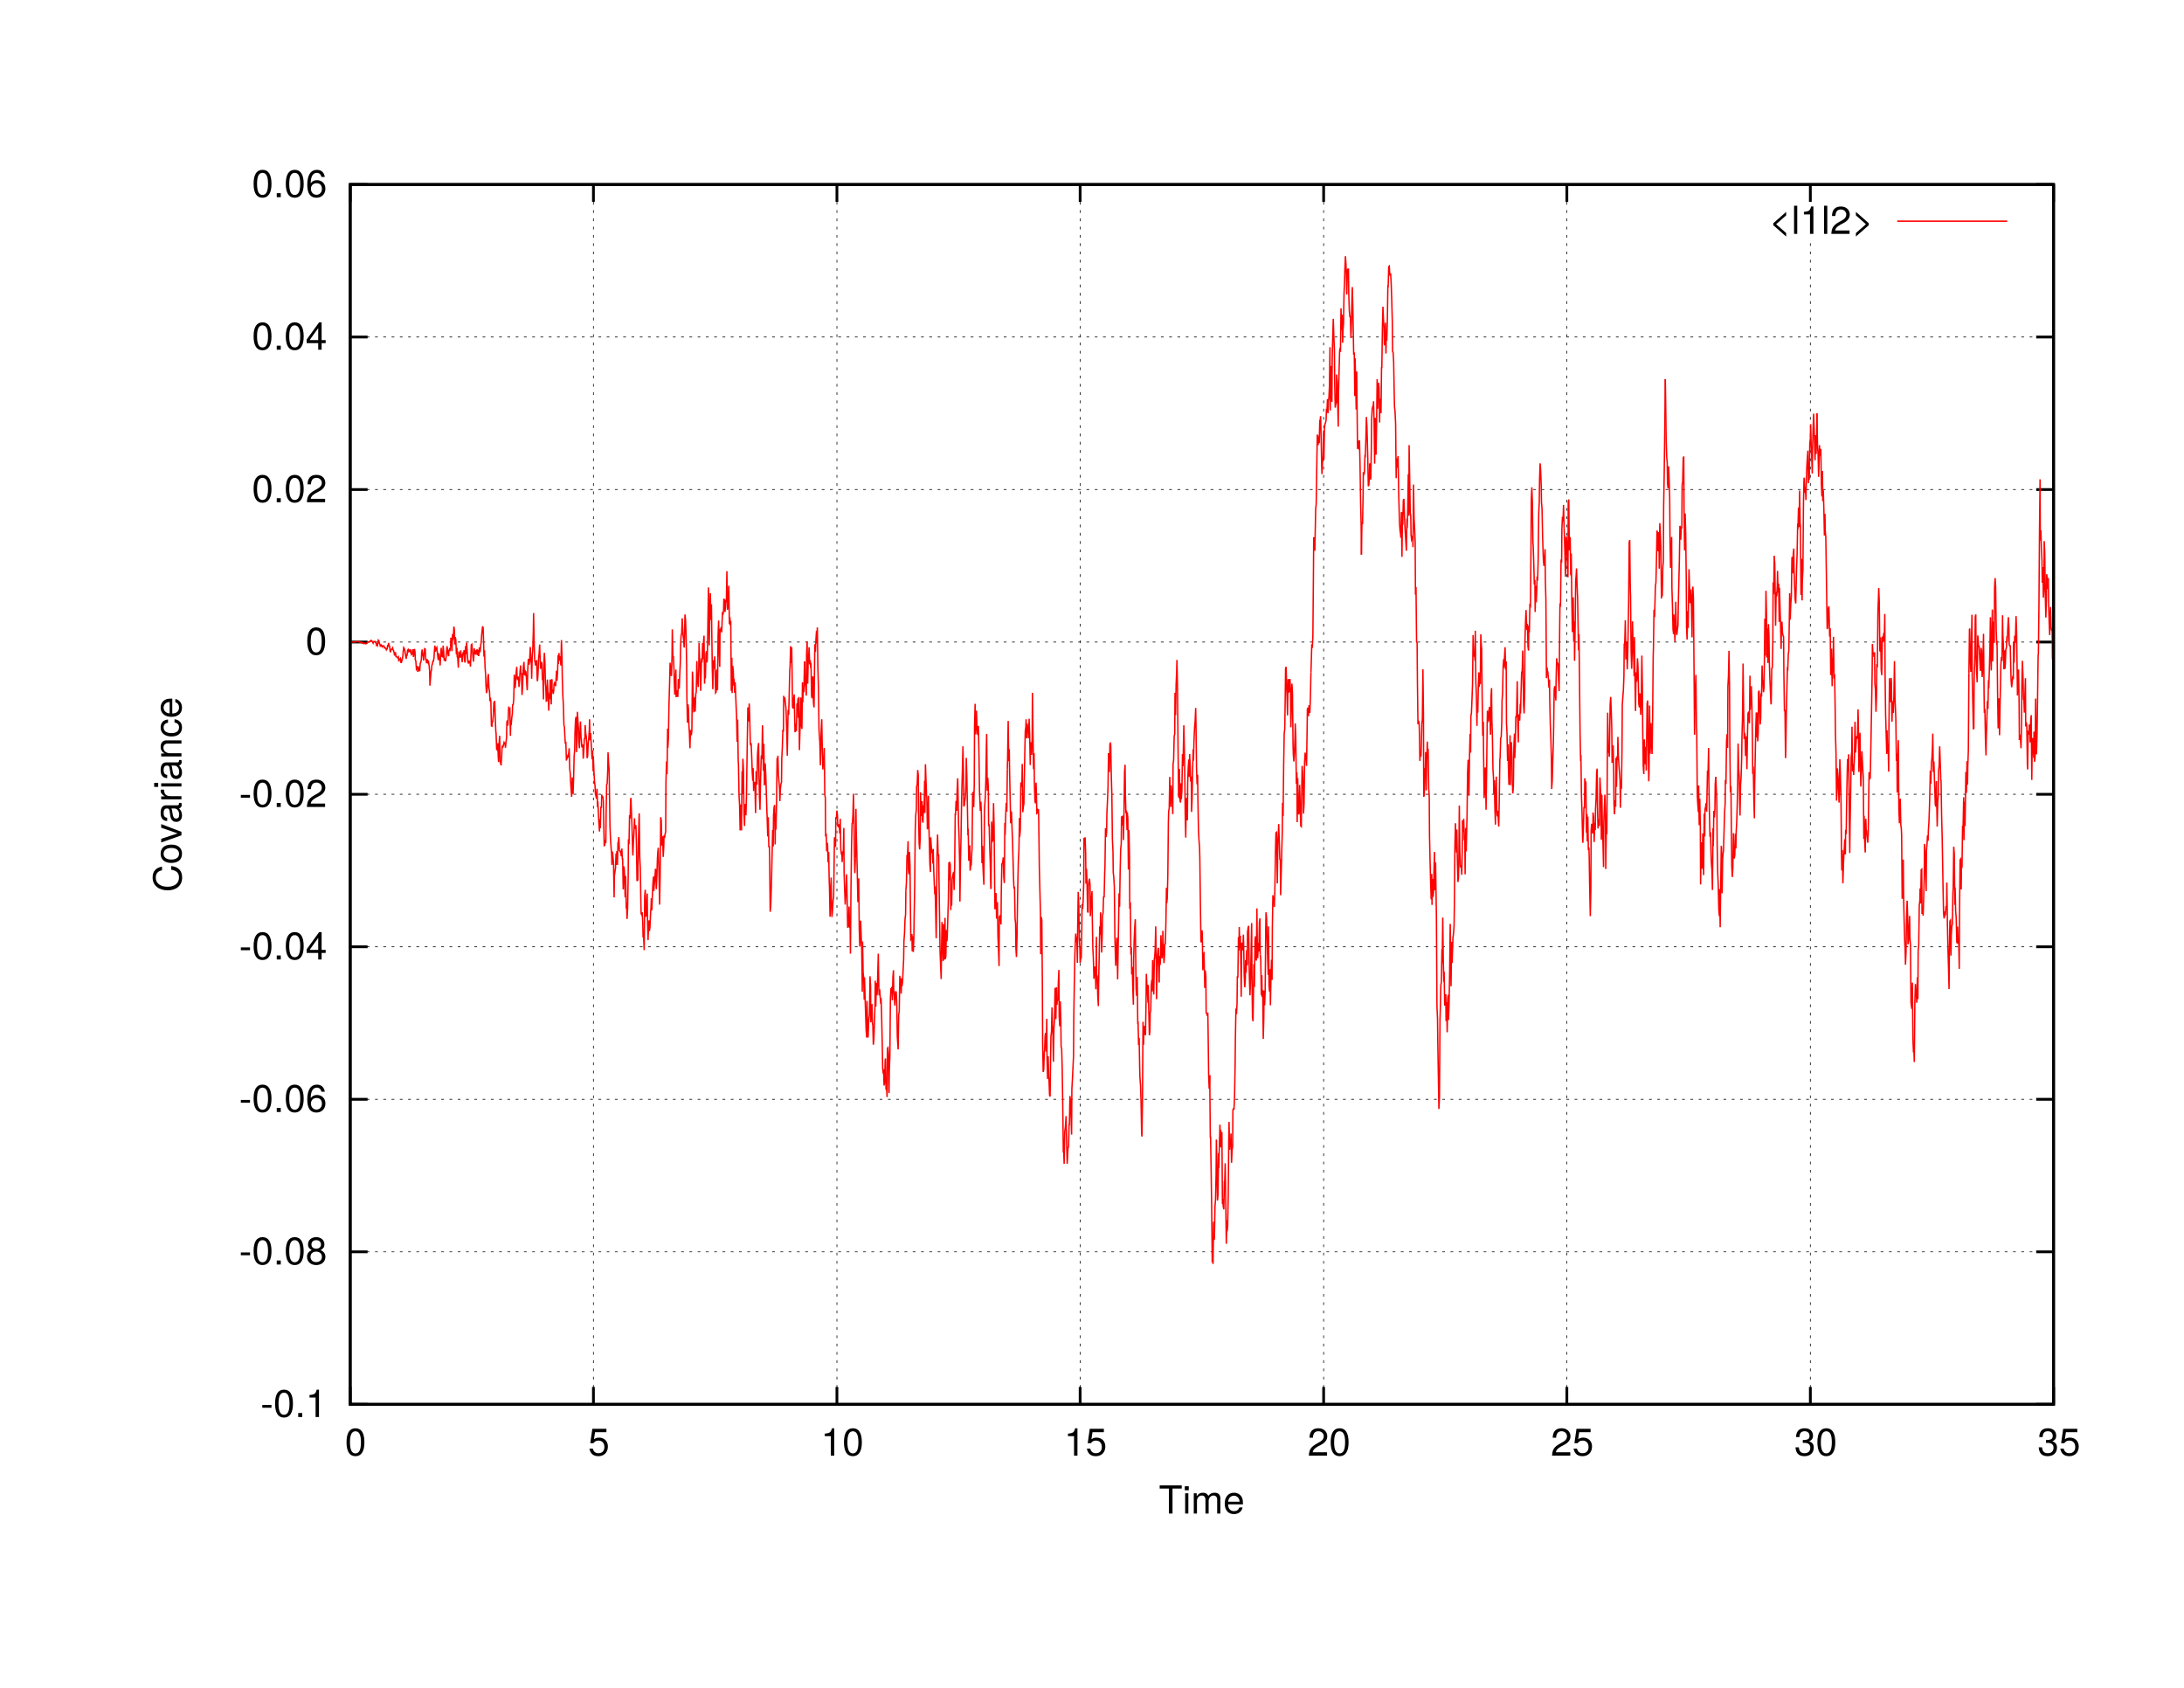 <?xml version="1.0" encoding="UTF-8"?>
<svg xmlns="http://www.w3.org/2000/svg" xmlns:xlink="http://www.w3.org/1999/xlink" width="792pt" height="612pt" viewBox="0 0 792 612" version="1.1">
<defs>
<g>
<symbol overflow="visible" id="glyph0-0">
<path style="stroke:none;" d=""/>
</symbol>
<symbol overflow="visible" id="glyph0-1">
<path style="stroke:none;" d="M 3.969 -3.359 L 3.969 -4.375 L 0.641 -4.375 L 0.641 -3.359 Z M 3.969 -3.359 "/>
</symbol>
<symbol overflow="visible" id="glyph0-2">
<path style="stroke:none;" d="M 7.094 -4.781 C 7.094 -8.219 6 -9.922 3.844 -9.922 C 1.703 -9.922 0.609 -8.188 0.609 -4.859 C 0.609 -1.516 1.719 0.203 3.844 0.203 C 5.953 0.203 7.094 -1.516 7.094 -4.781 Z M 5.844 -4.891 C 5.844 -2.078 5.188 -0.812 3.828 -0.812 C 2.516 -0.812 1.859 -2.125 1.859 -4.844 C 1.859 -7.562 2.516 -8.828 3.844 -8.828 C 5.188 -8.828 5.844 -7.547 5.844 -4.891 Z M 5.844 -4.891 "/>
</symbol>
<symbol overflow="visible" id="glyph0-3">
<path style="stroke:none;" d="M 2.672 0 L 2.672 -1.453 L 1.219 -1.453 L 1.219 0 Z M 2.672 0 "/>
</symbol>
<symbol overflow="visible" id="glyph0-4">
<path style="stroke:none;" d="M 4.859 0 L 4.859 -9.922 L 4.047 -9.922 C 3.609 -8.406 3.328 -8.188 1.422 -7.953 L 1.422 -7.062 L 3.625 -7.062 L 3.625 0 Z M 4.859 0 "/>
</symbol>
<symbol overflow="visible" id="glyph0-5">
<path style="stroke:none;" d="M 7.188 -2.797 C 7.188 -3.906 6.625 -4.672 5.469 -5.219 C 6.5 -5.844 6.828 -6.344 6.828 -7.281 C 6.828 -8.828 5.609 -9.922 3.844 -9.922 C 2.094 -9.922 0.875 -8.828 0.875 -7.281 C 0.875 -6.359 1.203 -5.859 2.219 -5.219 C 1.078 -4.672 0.516 -3.906 0.516 -2.812 C 0.516 -1 1.891 0.203 3.844 0.203 C 5.812 0.203 7.188 -1 7.188 -2.797 Z M 5.578 -7.25 C 5.578 -6.328 4.891 -5.719 3.844 -5.719 C 2.812 -5.719 2.125 -6.328 2.125 -7.266 C 2.125 -8.219 2.812 -8.828 3.844 -8.828 C 4.906 -8.828 5.578 -8.219 5.578 -7.25 Z M 5.922 -2.781 C 5.922 -1.609 5.078 -0.875 3.828 -0.875 C 2.625 -0.875 1.781 -1.625 1.781 -2.781 C 1.781 -3.953 2.625 -4.672 3.844 -4.672 C 5.078 -4.672 5.922 -3.953 5.922 -2.781 Z M 5.922 -2.781 "/>
</symbol>
<symbol overflow="visible" id="glyph0-6">
<path style="stroke:none;" d="M 7.188 -3.078 C 7.188 -4.922 5.922 -6.172 4.141 -6.172 C 3.156 -6.172 2.391 -5.797 1.859 -5.062 C 1.875 -7.484 2.656 -8.828 4.078 -8.828 C 4.938 -8.828 5.547 -8.281 5.734 -7.344 L 6.969 -7.344 C 6.734 -8.953 5.672 -9.922 4.156 -9.922 C 1.844 -9.922 0.609 -7.984 0.609 -4.516 C 0.609 -1.422 1.672 0.203 3.938 0.203 C 5.828 0.203 7.188 -1.141 7.188 -3.078 Z M 5.922 -2.984 C 5.922 -1.734 5.078 -0.875 3.953 -0.875 C 2.797 -0.875 1.938 -1.781 1.938 -3.047 C 1.938 -4.281 2.766 -5.078 3.984 -5.078 C 5.188 -5.078 5.922 -4.312 5.922 -2.984 Z M 5.922 -2.984 "/>
</symbol>
<symbol overflow="visible" id="glyph0-7">
<path style="stroke:none;" d="M 7.281 -2.375 L 7.281 -3.484 L 5.812 -3.484 L 5.812 -9.922 L 4.906 -9.922 L 0.391 -3.688 L 0.391 -2.375 L 4.578 -2.375 L 4.578 0 L 5.812 0 L 5.812 -2.375 Z M 4.578 -3.484 L 1.469 -3.484 L 4.578 -7.828 Z M 4.578 -3.484 "/>
</symbol>
<symbol overflow="visible" id="glyph0-8">
<path style="stroke:none;" d="M 7.156 -7.016 C 7.156 -8.688 5.859 -9.922 3.969 -9.922 C 1.953 -9.922 0.766 -8.891 0.703 -6.484 L 1.938 -6.484 C 2.031 -8.141 2.719 -8.844 3.938 -8.844 C 5.047 -8.844 5.891 -8.047 5.891 -6.984 C 5.891 -6.203 5.438 -5.531 4.547 -5.031 L 3.266 -4.297 C 1.188 -3.125 0.594 -2.188 0.469 0 L 7.078 0 L 7.078 -1.219 L 1.859 -1.219 C 1.984 -2.031 2.438 -2.547 3.656 -3.266 L 5.047 -4.016 C 6.438 -4.766 7.156 -5.797 7.156 -7.016 Z M 7.156 -7.016 "/>
</symbol>
<symbol overflow="visible" id="glyph0-9">
<path style="stroke:none;" d=""/>
</symbol>
<symbol overflow="visible" id="glyph0-10">
<path style="stroke:none;" d="M 7.188 -3.297 C 7.188 -5.25 5.875 -6.531 3.969 -6.531 C 3.281 -6.531 2.719 -6.359 2.141 -5.938 L 2.531 -8.5 L 6.656 -8.5 L 6.656 -9.719 L 1.547 -9.719 L 0.797 -4.516 L 1.938 -4.516 C 2.5 -5.203 2.984 -5.453 3.75 -5.453 C 5.078 -5.453 5.922 -4.594 5.922 -3.125 C 5.922 -1.688 5.094 -0.875 3.75 -0.875 C 2.672 -0.875 2.016 -1.422 1.719 -2.547 L 0.484 -2.547 C 0.891 -0.578 2.016 0.203 3.781 0.203 C 5.781 0.203 7.188 -1.188 7.188 -3.297 Z M 7.188 -3.297 "/>
</symbol>
<symbol overflow="visible" id="glyph0-11">
<path style="stroke:none;" d="M 7.078 -2.891 C 7.078 -4.094 6.594 -4.781 5.406 -5.188 C 6.328 -5.562 6.797 -6.203 6.797 -7.203 C 6.797 -8.906 5.656 -9.922 3.766 -9.922 C 1.766 -9.922 0.703 -8.828 0.656 -6.719 L 1.891 -6.719 C 1.922 -8.188 2.516 -8.844 3.781 -8.844 C 4.875 -8.844 5.531 -8.203 5.531 -7.156 C 5.531 -6.094 5.062 -5.656 3.094 -5.656 L 3.094 -4.625 L 3.766 -4.625 C 5.125 -4.625 5.828 -3.969 5.828 -2.875 C 5.828 -1.625 5.047 -0.875 3.766 -0.875 C 2.422 -0.875 1.766 -1.547 1.688 -3 L 0.453 -3 C 0.609 -0.781 1.688 0.203 3.719 0.203 C 5.766 0.203 7.078 -1.016 7.078 -2.891 Z M 7.078 -2.891 "/>
</symbol>
<symbol overflow="visible" id="glyph0-12">
<path style="stroke:none;" d="M 8.297 -9.062 L 8.297 -10.203 L 0.297 -10.203 L 0.297 -9.062 L 3.656 -9.062 L 3.656 0 L 4.953 0 L 4.953 -9.062 Z M 8.297 -9.062 "/>
</symbol>
<symbol overflow="visible" id="glyph0-13">
<path style="stroke:none;" d="M 2.141 0 L 2.141 -7.344 L 0.984 -7.344 L 0.984 0 Z M 2.297 -8.438 L 2.297 -9.891 L 0.844 -9.891 L 0.844 -8.438 Z M 2.297 -8.438 "/>
</symbol>
<symbol overflow="visible" id="glyph0-14">
<path style="stroke:none;" d="M 10.641 0 L 10.641 -5.5 C 10.641 -6.812 9.906 -7.547 8.547 -7.547 C 7.562 -7.547 6.969 -7.25 6.281 -6.422 C 5.859 -7.203 5.266 -7.547 4.312 -7.547 C 3.328 -7.547 2.688 -7.188 2.062 -6.297 L 2.062 -7.344 L 1 -7.344 L 1 0 L 2.156 0 L 2.156 -4.609 C 2.156 -5.672 2.922 -6.531 3.875 -6.531 C 4.75 -6.531 5.234 -5.984 5.234 -5.047 L 5.234 0 L 6.391 0 L 6.391 -4.609 C 6.391 -5.672 7.188 -6.531 8.141 -6.531 C 8.984 -6.531 9.484 -5.984 9.484 -5.047 L 9.484 0 Z M 10.641 0 "/>
</symbol>
<symbol overflow="visible" id="glyph0-15">
<path style="stroke:none;" d="M 7.188 -3.328 C 7.188 -4.391 7.094 -5.062 6.891 -5.609 C 6.406 -6.812 5.297 -7.547 3.922 -7.547 C 1.875 -7.547 0.562 -6.031 0.562 -3.625 C 0.562 -1.219 1.828 0.203 3.891 0.203 C 5.578 0.203 6.734 -0.734 7.031 -2.219 L 5.859 -2.219 C 5.531 -1.266 4.875 -0.875 3.938 -0.875 C 2.719 -0.875 1.812 -1.656 1.781 -3.328 Z M 5.938 -4.375 C 5.938 -4.375 5.938 -4.312 5.922 -4.281 L 1.812 -4.281 C 1.906 -5.594 2.734 -6.469 3.906 -6.469 C 5.047 -6.469 5.938 -5.516 5.938 -4.375 Z M 5.938 -4.375 "/>
</symbol>
<symbol overflow="visible" id="glyph0-16">
<path style="stroke:none;" d="M 6.266 0.969 L 6.266 -0.297 L 2.625 -3.5 L 6.266 -6.703 L 6.266 -7.969 L 1.594 -3.859 L 1.594 -3.141 Z M 6.266 0.969 "/>
</symbol>
<symbol overflow="visible" id="glyph0-17">
<path style="stroke:none;" d="M 2.109 0 L 2.109 -10.203 L 0.953 -10.203 L 0.953 0 Z M 2.109 0 "/>
</symbol>
<symbol overflow="visible" id="glyph0-18">
<path style="stroke:none;" d="M 6.266 -3.141 L 6.266 -3.859 L 1.594 -7.969 L 1.594 -6.703 L 5.234 -3.5 L 1.594 -0.297 L 1.594 0.969 Z M 6.266 -3.141 "/>
</symbol>
<symbol overflow="visible" id="glyph1-0">
<path style="stroke:none;" d=""/>
</symbol>
<symbol overflow="visible" id="glyph1-1">
<path style="stroke:none;" d="M -3.719 -9.484 L -3.719 -8.141 C -1.797 -7.828 -0.891 -7.016 -0.891 -5.297 C -0.891 -3.266 -2.453 -1.969 -5 -1.969 C -7.609 -1.969 -9.312 -3.203 -9.312 -5.188 C -9.312 -6.781 -8.594 -7.609 -7.047 -7.938 L -7.047 -9.266 C -9.281 -8.859 -10.453 -7.578 -10.453 -5.328 C -10.453 -2.234 -7.969 -0.672 -4.984 -0.672 C -2 -0.672 0.25 -2.281 0.25 -5.281 C 0.25 -7.766 -1.062 -9.172 -3.719 -9.484 Z M -3.719 -9.484 "/>
</symbol>
<symbol overflow="visible" id="glyph1-2">
<path style="stroke:none;" d="M -3.609 -7.141 C -6.141 -7.141 -7.547 -5.922 -7.547 -3.812 C -7.547 -1.75 -6.125 -0.5 -3.672 -0.5 C -1.203 -0.5 0.203 -1.734 0.203 -3.828 C 0.203 -5.875 -1.203 -7.141 -3.609 -7.141 Z M -3.625 -5.922 C -1.906 -5.922 -0.875 -5.109 -0.875 -3.828 C -0.875 -2.516 -1.891 -1.719 -3.672 -1.719 C -5.438 -1.719 -6.469 -2.516 -6.469 -3.828 C -6.469 -5.141 -5.453 -5.922 -3.625 -5.922 Z M -3.625 -5.922 "/>
</symbol>
<symbol overflow="visible" id="glyph1-3">
<path style="stroke:none;" d="M -7.344 -6.797 L -7.344 -5.484 L -1.391 -3.422 L -7.344 -1.453 L -7.344 -0.141 L 0 -2.719 L 0 -3.984 Z M -7.344 -6.797 "/>
</symbol>
<symbol overflow="visible" id="glyph1-4">
<path style="stroke:none;" d="M -0.031 -7.484 L -0.906 -7.484 C -0.875 -7.359 -0.875 -7.312 -0.875 -7.234 C -0.875 -6.828 -1.094 -6.609 -1.453 -6.609 L -5.547 -6.609 C -6.844 -6.609 -7.547 -5.656 -7.547 -3.844 C -7.547 -2.078 -6.859 -0.984 -5.172 -0.906 L -5.172 -2.094 C -6.062 -2.188 -6.469 -2.719 -6.469 -3.812 C -6.469 -4.859 -6.078 -5.453 -5.375 -5.453 L -5.062 -5.453 C -4.578 -5.453 -4.375 -5.156 -4.25 -4.234 C -4.047 -2.578 -3.984 -2.328 -3.812 -1.875 C -3.453 -1.016 -2.797 -0.594 -1.906 -0.594 C -0.578 -0.594 0.203 -1.516 0.203 -3 C 0.203 -3.938 -0.188 -4.844 -0.875 -5.484 C -0.312 -5.609 0.094 -6.125 0.094 -6.688 C 0.094 -6.938 0.062 -7.109 -0.031 -7.484 Z M -2.531 -5.453 C -1.484 -5.453 -0.812 -4.375 -0.812 -3.25 C -0.812 -2.344 -1.141 -1.812 -1.938 -1.812 C -2.703 -1.812 -3.031 -2.328 -3.219 -3.562 C -3.391 -4.797 -3.438 -5.047 -3.625 -5.453 Z M -2.531 -5.453 "/>
</symbol>
<symbol overflow="visible" id="glyph1-5">
<path style="stroke:none;" d="M -6.312 -4.5 L -7.5 -4.5 C -7.531 -4.297 -7.547 -4.203 -7.547 -4.047 C -7.547 -3.297 -7.094 -2.719 -6 -2.047 L -7.344 -2.047 L -7.344 -0.984 L 0 -0.984 L 0 -2.141 L -3.812 -2.141 C -5.453 -2.141 -6.281 -2.688 -6.312 -4.5 Z M -6.312 -4.5 "/>
</symbol>
<symbol overflow="visible" id="glyph1-6">
<path style="stroke:none;" d="M 0 -2.141 L -7.344 -2.141 L -7.344 -0.984 L 0 -0.984 Z M -8.438 -2.297 L -9.891 -2.297 L -9.891 -0.844 L -8.438 -0.844 Z M -8.438 -2.297 "/>
</symbol>
<symbol overflow="visible" id="glyph1-7">
<path style="stroke:none;" d="M 0 -6.812 L -5.547 -6.812 C -6.766 -6.812 -7.547 -5.906 -7.547 -4.5 C -7.547 -3.406 -7.125 -2.703 -6.109 -2.062 L -7.344 -2.062 L -7.344 -0.984 L 0 -0.984 L 0 -2.141 L -4.047 -2.141 C -5.547 -2.141 -6.531 -2.953 -6.531 -4.141 C -6.531 -5.062 -5.969 -5.656 -5.078 -5.656 L 0 -5.656 Z M 0 -6.812 "/>
</symbol>
<symbol overflow="visible" id="glyph1-8">
<path style="stroke:none;" d="M -2.516 -6.672 L -2.516 -5.5 C -1.344 -5.312 -0.875 -4.703 -0.875 -3.703 C -0.875 -2.422 -1.859 -1.656 -3.594 -1.656 C -5.438 -1.656 -6.469 -2.406 -6.469 -3.688 C -6.469 -4.656 -5.891 -5.281 -4.875 -5.422 L -4.875 -6.594 C -6.656 -6.453 -7.547 -5.328 -7.547 -3.703 C -7.547 -1.719 -6.031 -0.438 -3.594 -0.438 C -1.234 -0.438 0.203 -1.688 0.203 -3.688 C 0.203 -5.438 -0.844 -6.531 -2.516 -6.672 Z M -2.516 -6.672 "/>
</symbol>
<symbol overflow="visible" id="glyph1-9">
<path style="stroke:none;" d="M -3.328 -7.188 C -4.391 -7.188 -5.062 -7.094 -5.609 -6.891 C -6.812 -6.406 -7.547 -5.297 -7.547 -3.922 C -7.547 -1.875 -6.031 -0.562 -3.625 -0.562 C -1.219 -0.562 0.203 -1.828 0.203 -3.891 C 0.203 -5.578 -0.734 -6.734 -2.219 -7.031 L -2.219 -5.859 C -1.266 -5.531 -0.875 -4.875 -0.875 -3.938 C -0.875 -2.719 -1.656 -1.812 -3.328 -1.781 Z M -4.375 -5.938 C -4.375 -5.938 -4.312 -5.938 -4.281 -5.922 L -4.281 -1.812 C -5.594 -1.906 -6.469 -2.734 -6.469 -3.906 C -6.469 -5.047 -5.516 -5.938 -4.375 -5.938 Z M -4.375 -5.938 "/>
</symbol>
</g>
</defs>
<g id="surface1">
<path style="fill:none;stroke-width:2.5;stroke-linecap:butt;stroke-linejoin:miter;stroke:rgb(0%,0%,0%);stroke-opacity:1;stroke-dasharray:10,20;stroke-miterlimit:3.8;" d="M 5091.992 1270 L 5091.992 7446.992 " transform="matrix(0,0.1,0.1,0,0,0)"/>
<path style="fill:none;stroke-width:10;stroke-linecap:butt;stroke-linejoin:miter;stroke:rgb(0%,0%,0%);stroke-opacity:1;stroke-miterlimit:3.8;" d="M 5091.992 1270 L 5091.992 1333.008 M 5091.992 7446.992 L 5091.992 7383.984 " transform="matrix(0,0.1,0.1,0,0,0)"/>
<g style="fill:rgb(0%,0%,0%);fill-opacity:1;">
  <use xlink:href="#glyph0-1" x="94.478" y="513.8"/>
  <use xlink:href="#glyph0-2" x="99.141" y="513.8"/>
  <use xlink:href="#glyph0-3" x="106.924" y="513.8"/>
  <use xlink:href="#glyph0-4" x="110.817" y="513.8"/>
</g>
<path style="fill:none;stroke-width:2.5;stroke-linecap:butt;stroke-linejoin:miter;stroke:rgb(0%,0%,0%);stroke-opacity:1;stroke-dasharray:10,20;stroke-miterlimit:3.8;" d="M 4538.984 1270 L 4538.984 7446.992 " transform="matrix(0,0.1,0.1,0,0,0)"/>
<path style="fill:none;stroke-width:10;stroke-linecap:butt;stroke-linejoin:miter;stroke:rgb(0%,0%,0%);stroke-opacity:1;stroke-miterlimit:3.8;" d="M 4538.984 1270 L 4538.984 1333.008 M 4538.984 7446.992 L 4538.984 7383.984 " transform="matrix(0,0.1,0.1,0,0,0)"/>
<g style="fill:rgb(0%,0%,0%);fill-opacity:1;">
  <use xlink:href="#glyph0-1" x="86.695" y="458.5"/>
  <use xlink:href="#glyph0-2" x="91.356" y="458.5"/>
  <use xlink:href="#glyph0-3" x="99.141" y="458.5"/>
  <use xlink:href="#glyph0-2" x="103.032" y="458.5"/>
  <use xlink:href="#glyph0-5" x="110.817" y="458.5"/>
</g>
<path style="fill:none;stroke-width:2.5;stroke-linecap:butt;stroke-linejoin:miter;stroke:rgb(0%,0%,0%);stroke-opacity:1;stroke-dasharray:10,20;stroke-miterlimit:3.8;" d="M 3986.016 1270 L 3986.016 7446.992 " transform="matrix(0,0.1,0.1,0,0,0)"/>
<path style="fill:none;stroke-width:10;stroke-linecap:butt;stroke-linejoin:miter;stroke:rgb(0%,0%,0%);stroke-opacity:1;stroke-miterlimit:3.8;" d="M 3986.016 1270 L 3986.016 1333.008 M 3986.016 7446.992 L 3986.016 7383.984 " transform="matrix(0,0.1,0.1,0,0,0)"/>
<g style="fill:rgb(0%,0%,0%);fill-opacity:1;">
  <use xlink:href="#glyph0-1" x="86.695" y="403.2"/>
  <use xlink:href="#glyph0-2" x="91.356" y="403.2"/>
  <use xlink:href="#glyph0-3" x="99.141" y="403.2"/>
  <use xlink:href="#glyph0-2" x="103.032" y="403.2"/>
  <use xlink:href="#glyph0-6" x="110.817" y="403.2"/>
</g>
<path style="fill:none;stroke-width:2.5;stroke-linecap:butt;stroke-linejoin:miter;stroke:rgb(0%,0%,0%);stroke-opacity:1;stroke-dasharray:10,20;stroke-miterlimit:3.8;" d="M 3433.008 1270 L 3433.008 7446.992 " transform="matrix(0,0.1,0.1,0,0,0)"/>
<path style="fill:none;stroke-width:10;stroke-linecap:butt;stroke-linejoin:miter;stroke:rgb(0%,0%,0%);stroke-opacity:1;stroke-miterlimit:3.8;" d="M 3433.008 1270 L 3433.008 1333.008 M 3433.008 7446.992 L 3433.008 7383.984 " transform="matrix(0,0.1,0.1,0,0,0)"/>
<g style="fill:rgb(0%,0%,0%);fill-opacity:1;">
  <use xlink:href="#glyph0-1" x="86.695" y="347.9"/>
  <use xlink:href="#glyph0-2" x="91.356" y="347.9"/>
  <use xlink:href="#glyph0-3" x="99.141" y="347.9"/>
  <use xlink:href="#glyph0-2" x="103.032" y="347.9"/>
  <use xlink:href="#glyph0-7" x="110.817" y="347.9"/>
</g>
<path style="fill:none;stroke-width:2.5;stroke-linecap:butt;stroke-linejoin:miter;stroke:rgb(0%,0%,0%);stroke-opacity:1;stroke-dasharray:10,20;stroke-miterlimit:3.8;" d="M 2880 1270 L 2880 7446.992 " transform="matrix(0,0.1,0.1,0,0,0)"/>
<path style="fill:none;stroke-width:10;stroke-linecap:butt;stroke-linejoin:miter;stroke:rgb(0%,0%,0%);stroke-opacity:1;stroke-miterlimit:3.8;" d="M 2880 1270 L 2880 1333.008 M 2880 7446.992 L 2880 7383.984 " transform="matrix(0,0.1,0.1,0,0,0)"/>
<g style="fill:rgb(0%,0%,0%);fill-opacity:1;">
  <use xlink:href="#glyph0-1" x="86.695" y="292.6"/>
  <use xlink:href="#glyph0-2" x="91.356" y="292.6"/>
  <use xlink:href="#glyph0-3" x="99.141" y="292.6"/>
  <use xlink:href="#glyph0-2" x="103.032" y="292.6"/>
  <use xlink:href="#glyph0-8" x="110.817" y="292.6"/>
</g>
<path style="fill:none;stroke-width:2.5;stroke-linecap:butt;stroke-linejoin:miter;stroke:rgb(0%,0%,0%);stroke-opacity:1;stroke-dasharray:10,20;stroke-miterlimit:3.8;" d="M 2328.008 1270 L 2328.008 7446.992 " transform="matrix(0,0.1,0.1,0,0,0)"/>
<path style="fill:none;stroke-width:10;stroke-linecap:butt;stroke-linejoin:miter;stroke:rgb(0%,0%,0%);stroke-opacity:1;stroke-miterlimit:3.8;" d="M 2328.008 1270 L 2328.008 1333.008 M 2328.008 7446.992 L 2328.008 7383.984 " transform="matrix(0,0.1,0.1,0,0,0)"/>
<g style="fill:rgb(0%,0%,0%);fill-opacity:1;">
  <use xlink:href="#glyph0-9" x="106.924" y="237.4"/>
  <use xlink:href="#glyph0-2" x="110.816" y="237.4"/>
</g>
<path style="fill:none;stroke-width:2.5;stroke-linecap:butt;stroke-linejoin:miter;stroke:rgb(0%,0%,0%);stroke-opacity:1;stroke-dasharray:10,20;stroke-miterlimit:3.8;" d="M 1775 1270 L 1775 7446.992 " transform="matrix(0,0.1,0.1,0,0,0)"/>
<path style="fill:none;stroke-width:10;stroke-linecap:butt;stroke-linejoin:miter;stroke:rgb(0%,0%,0%);stroke-opacity:1;stroke-miterlimit:3.8;" d="M 1775 1270 L 1775 1333.008 M 1775 7446.992 L 1775 7383.984 " transform="matrix(0,0.1,0.1,0,0,0)"/>
<g style="fill:rgb(0%,0%,0%);fill-opacity:1;">
  <use xlink:href="#glyph0-9" x="87.465" y="182.1"/>
  <use xlink:href="#glyph0-2" x="91.356" y="182.1"/>
  <use xlink:href="#glyph0-3" x="99.141" y="182.1"/>
  <use xlink:href="#glyph0-2" x="103.032" y="182.1"/>
  <use xlink:href="#glyph0-8" x="110.817" y="182.1"/>
</g>
<path style="fill:none;stroke-width:2.5;stroke-linecap:butt;stroke-linejoin:miter;stroke:rgb(0%,0%,0%);stroke-opacity:1;stroke-dasharray:10,20;stroke-miterlimit:3.8;" d="M 1221.992 1270 L 1221.992 7446.992 " transform="matrix(0,0.1,0.1,0,0,0)"/>
<path style="fill:none;stroke-width:10;stroke-linecap:butt;stroke-linejoin:miter;stroke:rgb(0%,0%,0%);stroke-opacity:1;stroke-miterlimit:3.8;" d="M 1221.992 1270 L 1221.992 1333.008 M 1221.992 7446.992 L 1221.992 7383.984 " transform="matrix(0,0.1,0.1,0,0,0)"/>
<g style="fill:rgb(0%,0%,0%);fill-opacity:1;">
  <use xlink:href="#glyph0-9" x="87.465" y="126.8"/>
  <use xlink:href="#glyph0-2" x="91.356" y="126.8"/>
  <use xlink:href="#glyph0-3" x="99.141" y="126.8"/>
  <use xlink:href="#glyph0-2" x="103.032" y="126.8"/>
  <use xlink:href="#glyph0-7" x="110.817" y="126.8"/>
</g>
<path style="fill:none;stroke-width:2.5;stroke-linecap:butt;stroke-linejoin:miter;stroke:rgb(0%,0%,0%);stroke-opacity:1;stroke-dasharray:10,20;stroke-miterlimit:3.8;" d="M 668.984 1270 L 668.984 7446.992 " transform="matrix(0,0.1,0.1,0,0,0)"/>
<path style="fill:none;stroke-width:10;stroke-linecap:butt;stroke-linejoin:miter;stroke:rgb(0%,0%,0%);stroke-opacity:1;stroke-miterlimit:3.8;" d="M 668.984 1270 L 668.984 1333.008 M 668.984 7446.992 L 668.984 7383.984 " transform="matrix(0,0.1,0.1,0,0,0)"/>
<g style="fill:rgb(0%,0%,0%);fill-opacity:1;">
  <use xlink:href="#glyph0-9" x="87.465" y="71.5"/>
  <use xlink:href="#glyph0-2" x="91.356" y="71.5"/>
  <use xlink:href="#glyph0-3" x="99.141" y="71.5"/>
  <use xlink:href="#glyph0-2" x="103.032" y="71.5"/>
  <use xlink:href="#glyph0-6" x="110.817" y="71.5"/>
</g>
<path style="fill:none;stroke-width:2.5;stroke-linecap:butt;stroke-linejoin:miter;stroke:rgb(0%,0%,0%);stroke-opacity:1;stroke-dasharray:10,20;stroke-miterlimit:3.8;" d="M 5091.992 1270 L 668.984 1270 " transform="matrix(0,0.1,0.1,0,0,0)"/>
<path style="fill:none;stroke-width:10;stroke-linecap:butt;stroke-linejoin:miter;stroke:rgb(0%,0%,0%);stroke-opacity:1;stroke-miterlimit:3.8;" d="M 5091.992 1270 L 5028.984 1270 M 668.984 1270 L 731.992 1270 " transform="matrix(0,0.1,0.1,0,0,0)"/>
<g style="fill:rgb(0%,0%,0%);fill-opacity:1;">
  <use xlink:href="#glyph0-9" x="121.162" y="527.8"/>
  <use xlink:href="#glyph0-2" x="125.054" y="527.8"/>
</g>
<path style="fill:none;stroke-width:2.5;stroke-linecap:butt;stroke-linejoin:miter;stroke:rgb(0%,0%,0%);stroke-opacity:1;stroke-dasharray:10,20;stroke-miterlimit:3.8;" d="M 5091.992 2151.992 L 668.984 2151.992 " transform="matrix(0,0.1,0.1,0,0,0)"/>
<path style="fill:none;stroke-width:10;stroke-linecap:butt;stroke-linejoin:miter;stroke:rgb(0%,0%,0%);stroke-opacity:1;stroke-miterlimit:3.8;" d="M 5091.992 2151.992 L 5028.984 2151.992 M 668.984 2151.992 L 731.992 2151.992 " transform="matrix(0,0.1,0.1,0,0,0)"/>
<g style="fill:rgb(0%,0%,0%);fill-opacity:1;">
  <use xlink:href="#glyph0-9" x="209.362" y="527.8"/>
  <use xlink:href="#glyph0-10" x="213.254" y="527.8"/>
</g>
<path style="fill:none;stroke-width:2.5;stroke-linecap:butt;stroke-linejoin:miter;stroke:rgb(0%,0%,0%);stroke-opacity:1;stroke-dasharray:10,20;stroke-miterlimit:3.8;" d="M 5091.992 3035 L 668.984 3035 " transform="matrix(0,0.1,0.1,0,0,0)"/>
<path style="fill:none;stroke-width:10;stroke-linecap:butt;stroke-linejoin:miter;stroke:rgb(0%,0%,0%);stroke-opacity:1;stroke-miterlimit:3.8;" d="M 5091.992 3035 L 5028.984 3035 M 668.984 3035 L 731.992 3035 " transform="matrix(0,0.1,0.1,0,0,0)"/>
<g style="fill:rgb(0%,0%,0%);fill-opacity:1;">
  <use xlink:href="#glyph0-9" x="293.77" y="527.8"/>
  <use xlink:href="#glyph0-4" x="297.662" y="527.8"/>
  <use xlink:href="#glyph0-2" x="305.446" y="527.8"/>
</g>
<path style="fill:none;stroke-width:2.5;stroke-linecap:butt;stroke-linejoin:miter;stroke:rgb(0%,0%,0%);stroke-opacity:1;stroke-dasharray:10,20;stroke-miterlimit:3.8;" d="M 5091.992 3916.992 L 668.984 3916.992 " transform="matrix(0,0.1,0.1,0,0,0)"/>
<path style="fill:none;stroke-width:10;stroke-linecap:butt;stroke-linejoin:miter;stroke:rgb(0%,0%,0%);stroke-opacity:1;stroke-miterlimit:3.8;" d="M 5091.992 3916.992 L 5028.984 3916.992 M 668.984 3916.992 L 731.992 3916.992 " transform="matrix(0,0.1,0.1,0,0,0)"/>
<g style="fill:rgb(0%,0%,0%);fill-opacity:1;">
  <use xlink:href="#glyph0-9" x="381.97" y="527.8"/>
  <use xlink:href="#glyph0-4" x="385.862" y="527.8"/>
  <use xlink:href="#glyph0-10" x="393.646" y="527.8"/>
</g>
<path style="fill:none;stroke-width:2.5;stroke-linecap:butt;stroke-linejoin:miter;stroke:rgb(0%,0%,0%);stroke-opacity:1;stroke-dasharray:10,20;stroke-miterlimit:3.8;" d="M 5091.992 4800 L 668.984 4800 " transform="matrix(0,0.1,0.1,0,0,0)"/>
<path style="fill:none;stroke-width:10;stroke-linecap:butt;stroke-linejoin:miter;stroke:rgb(0%,0%,0%);stroke-opacity:1;stroke-miterlimit:3.8;" d="M 5091.992 4800 L 5028.984 4800 M 668.984 4800 L 731.992 4800 " transform="matrix(0,0.1,0.1,0,0,0)"/>
<g style="fill:rgb(0%,0%,0%);fill-opacity:1;">
  <use xlink:href="#glyph0-9" x="470.27" y="527.8"/>
  <use xlink:href="#glyph0-8" x="474.162" y="527.8"/>
  <use xlink:href="#glyph0-2" x="481.946" y="527.8"/>
</g>
<path style="fill:none;stroke-width:2.5;stroke-linecap:butt;stroke-linejoin:miter;stroke:rgb(0%,0%,0%);stroke-opacity:1;stroke-dasharray:10,20;stroke-miterlimit:3.8;" d="M 5091.992 5681.992 L 668.984 5681.992 " transform="matrix(0,0.1,0.1,0,0,0)"/>
<path style="fill:none;stroke-width:10;stroke-linecap:butt;stroke-linejoin:miter;stroke:rgb(0%,0%,0%);stroke-opacity:1;stroke-miterlimit:3.8;" d="M 5091.992 5681.992 L 5028.984 5681.992 M 668.984 5681.992 L 731.992 5681.992 " transform="matrix(0,0.1,0.1,0,0,0)"/>
<g style="fill:rgb(0%,0%,0%);fill-opacity:1;">
  <use xlink:href="#glyph0-9" x="558.47" y="527.8"/>
  <use xlink:href="#glyph0-8" x="562.362" y="527.8"/>
  <use xlink:href="#glyph0-10" x="570.146" y="527.8"/>
</g>
<path style="fill:none;stroke-width:2.5;stroke-linecap:butt;stroke-linejoin:miter;stroke:rgb(0%,0%,0%);stroke-opacity:1;stroke-dasharray:10,20;stroke-miterlimit:3.8;" d="M 5091.992 6565 L 871.992 6565 M 731.992 6565 L 668.984 6565 " transform="matrix(0,0.1,0.1,0,0,0)"/>
<path style="fill:none;stroke-width:10;stroke-linecap:butt;stroke-linejoin:miter;stroke:rgb(0%,0%,0%);stroke-opacity:1;stroke-miterlimit:3.8;" d="M 5091.992 6565 L 5028.984 6565 M 668.984 6565 L 731.992 6565 " transform="matrix(0,0.1,0.1,0,0,0)"/>
<g style="fill:rgb(0%,0%,0%);fill-opacity:1;">
  <use xlink:href="#glyph0-9" x="646.77" y="527.8"/>
  <use xlink:href="#glyph0-11" x="650.662" y="527.8"/>
  <use xlink:href="#glyph0-2" x="658.446" y="527.8"/>
</g>
<path style="fill:none;stroke-width:2.5;stroke-linecap:butt;stroke-linejoin:miter;stroke:rgb(0%,0%,0%);stroke-opacity:1;stroke-dasharray:10,20;stroke-miterlimit:3.8;" d="M 5091.992 7446.992 L 668.984 7446.992 " transform="matrix(0,0.1,0.1,0,0,0)"/>
<path style="fill:none;stroke-width:10;stroke-linecap:butt;stroke-linejoin:miter;stroke:rgb(0%,0%,0%);stroke-opacity:1;stroke-miterlimit:3.8;" d="M 5091.992 7446.992 L 5028.984 7446.992 M 668.984 7446.992 L 731.992 7446.992 " transform="matrix(0,0.1,0.1,0,0,0)"/>
<g style="fill:rgb(0%,0%,0%);fill-opacity:1;">
  <use xlink:href="#glyph0-9" x="734.97" y="527.8"/>
  <use xlink:href="#glyph0-11" x="738.862" y="527.8"/>
  <use xlink:href="#glyph0-10" x="746.646" y="527.8"/>
</g>
<path style="fill:none;stroke-width:10;stroke-linecap:butt;stroke-linejoin:miter;stroke:rgb(0%,0%,0%);stroke-opacity:1;stroke-miterlimit:3.8;" d="M 668.984 1270 L 5091.992 1270 L 5091.992 7446.992 L 668.984 7446.992 Z M 668.984 1270 " transform="matrix(0,0.1,0.1,0,0,0)"/>
<g style="fill:rgb(0%,0%,0%);fill-opacity:1;">
  <use xlink:href="#glyph1-1" x="65.8" y="323.499"/>
  <use xlink:href="#glyph1-2" x="65.8" y="313.391"/>
  <use xlink:href="#glyph1-3" x="65.8" y="305.607"/>
  <use xlink:href="#glyph1-4" x="65.8" y="298.607"/>
  <use xlink:href="#glyph1-5" x="65.8" y="290.823"/>
  <use xlink:href="#glyph1-6" x="65.8" y="286.161"/>
  <use xlink:href="#glyph1-4" x="65.8" y="283.053"/>
  <use xlink:href="#glyph1-7" x="65.8" y="275.269"/>
  <use xlink:href="#glyph1-8" x="65.8" y="267.485"/>
  <use xlink:href="#glyph1-9" x="65.8" y="260.485"/>
</g>
<g style="fill:rgb(0%,0%,0%);fill-opacity:1;">
  <use xlink:href="#glyph0-12" x="420.246" y="548.8"/>
  <use xlink:href="#glyph0-13" x="428.8" y="548.8"/>
  <use xlink:href="#glyph0-14" x="431.908" y="548.8"/>
  <use xlink:href="#glyph0-15" x="443.57" y="548.8"/>
</g>
<g style="fill:rgb(0%,0%,0%);fill-opacity:1;">
  <use xlink:href="#glyph0-16" x="641.464" y="84.8"/>
  <use xlink:href="#glyph0-17" x="649.64" y="84.8"/>
  <use xlink:href="#glyph0-4" x="652.748" y="84.8"/>
  <use xlink:href="#glyph0-17" x="660.532" y="84.8"/>
  <use xlink:href="#glyph0-8" x="663.64" y="84.8"/>
  <use xlink:href="#glyph0-18" x="671.424" y="84.8"/>
</g>
<path style="fill:none;stroke-width:5;stroke-linecap:butt;stroke-linejoin:miter;stroke:rgb(100%,0%,0%);stroke-opacity:1;stroke-miterlimit:3.8;" d="M 801.992 6880 L 801.992 7278.984 M 2328.008 1270 L 2328.008 1286.016 L 2326.992 1288.008 L 2326.992 1293.008 L 2326.016 1295 L 2326.016 1298.008 L 2326.992 1300 L 2326.016 1301.992 L 2328.008 1303.984 L 2328.984 1305 L 2328.984 1306.992 L 2328.008 1308.984 L 2330 1311.016 L 2330 1311.992 L 2331.992 1313.984 L 2330 1316.016 L 2333.008 1318.008 L 2333.984 1318.984 L 2333.008 1321.016 L 2331.992 1323.008 L 2333.984 1325 L 2333.008 1326.016 L 2333.984 1328.008 L 2333.008 1330 L 2328.984 1331.992 L 2328.008 1333.984 L 2328.008 1338.984 L 2325 1341.016 L 2326.016 1341.992 L 2326.016 1343.984 L 2321.992 1346.016 L 2323.008 1348.008 L 2325 1348.984 L 2328.008 1351.016 L 2331.992 1353.008 L 2326.016 1355 L 2326.016 1356.016 L 2326.992 1358.008 L 2326.016 1360 L 2330 1361.992 L 2331.992 1363.984 L 2338.984 1365 L 2336.016 1366.992 L 2340 1368.984 L 2326.016 1371.016 L 2321.016 1371.992 L 2323.008 1373.984 L 2333.984 1376.016 L 2336.016 1378.008 L 2343.008 1378.984 L 2343.008 1381.016 L 2338.984 1383.008 L 2341.992 1385 L 2345 1386.016 L 2341.992 1388.008 L 2343.008 1390 L 2341.992 1391.992 L 2348.984 1393.984 L 2348.008 1395 L 2348.984 1396.992 L 2351.016 1398.984 L 2356.016 1401.016 L 2353.984 1401.992 L 2353.008 1403.984 L 2338.008 1406.016 L 2345 1408.008 L 2331.016 1408.984 L 2341.016 1411.016 L 2343.984 1413.008 L 2361.992 1415 L 2365 1416.016 L 2355 1418.008 L 2355 1420 L 2348.984 1423.984 L 2356.016 1425 L 2358.008 1426.992 L 2366.016 1428.984 L 2376.992 1431.016 L 2371.016 1431.992 L 2365 1433.984 L 2381.016 1436.016 L 2381.016 1438.984 L 2383.984 1441.016 L 2386.016 1443.008 L 2383.008 1445 L 2398.008 1446.016 L 2393.008 1448.008 L 2388.984 1450 " transform="matrix(0,0.1,0.1,0,0,0)"/>
<path style="fill:none;stroke-width:5;stroke-linecap:butt;stroke-linejoin:miter;stroke:rgb(100%,0%,0%);stroke-opacity:1;stroke-miterlimit:3.8;" d="M 2388.984 1450 L 2386.992 1451.992 L 2403.984 1453.984 L 2390 1455 L 2396.992 1456.992 L 2390 1458.984 L 2378.008 1461.016 L 2363.984 1461.992 L 2348.008 1463.984 L 2351.016 1466.016 L 2358.984 1468.008 L 2363.984 1468.984 L 2378.984 1471.016 L 2388.984 1473.008 L 2371.992 1475 L 2378.008 1476.016 L 2358.008 1478.008 L 2355 1480 L 2361.992 1481.992 L 2358.984 1483.984 L 2363.984 1485 L 2353.984 1486.992 L 2363.984 1488.984 L 2361.016 1491.016 L 2373.008 1491.992 L 2371.016 1493.984 L 2371.016 1496.016 L 2353.984 1498.008 L 2381.992 1498.984 L 2371.016 1501.016 L 2353.008 1503.008 L 2363.984 1505 L 2391.992 1506.016 L 2398.008 1508.008 L 2425 1510 L 2421.016 1511.992 L 2415 1513.984 L 2436.016 1515 L 2430 1516.992 L 2421.992 1518.984 L 2426.016 1521.016 L 2433.984 1521.992 L 2405 1523.984 L 2401.016 1526.016 L 2391.016 1528.008 L 2366.992 1528.984 L 2355 1531.016 L 2376.016 1533.008 L 2381.016 1535 L 2395 1536.016 L 2368.008 1538.008 L 2351.992 1540 L 2353.008 1541.992 L 2393.008 1543.984 L 2388.984 1545 L 2405 1546.992 L 2390 1548.984 L 2403.008 1551.016 L 2403.984 1551.992 L 2400 1553.984 L 2413.008 1556.016 L 2433.984 1558.008 L 2486.016 1558.984 L 2460 1561.016 L 2436.992 1563.008 L 2426.992 1565 L 2413.008 1566.016 L 2408.008 1568.008 L 2396.992 1570 L 2396.992 1571.992 L 2383.984 1573.984 L 2363.984 1575 L 2341.016 1576.992 L 2363.008 1578.984 L 2348.008 1581.016 L 2351.992 1581.992 L 2348.008 1583.984 L 2366.016 1586.016 L 2383.008 1588.008 L 2393.008 1588.984 L 2368.984 1591.016 L 2388.008 1593.008 L 2396.016 1595 L 2413.008 1596.016 L 2373.984 1598.008 L 2348.984 1600 L 2380 1601.992 L 2380 1603.984 L 2381.016 1605 L 2341.016 1606.992 L 2363.008 1608.984 L 2396.016 1611.016 L 2390 1611.992 L 2390 1613.984 L 2398.008 1616.016 L 2378.008 1618.008 L 2368.008 1618.984 L 2343.008 1621.016 L 2356.016 1623.008 L 2375 1625 L 2378.984 1626.992 L 2360 1628.008 L 2353.984 1630 L 2356.992 1631.992 L 2346.016 1633.984 " transform="matrix(0,0.1,0.1,0,0,0)"/>
<path style="fill:none;stroke-width:5;stroke-linecap:butt;stroke-linejoin:miter;stroke:rgb(100%,0%,0%);stroke-opacity:1;stroke-miterlimit:3.8;" d="M 2346.016 1633.984 L 2311.992 1635 L 2335 1636.992 L 2361.016 1638.984 L 2298.984 1641.016 L 2321.992 1641.992 L 2308.984 1643.984 L 2271.992 1646.016 L 2285 1648.008 L 2336.992 1648.984 L 2310 1651.016 L 2320 1653.008 L 2371.992 1655 L 2348.984 1656.992 L 2381.016 1658.008 L 2386.016 1660 L 2421.016 1661.992 L 2361.992 1663.984 L 2368.984 1665 L 2375 1666.992 L 2385 1668.984 L 2358.008 1671.016 L 2380 1671.992 L 2371.992 1673.984 L 2401.016 1676.016 L 2380 1678.008 L 2368.984 1678.984 L 2371.016 1681.016 L 2356.992 1683.008 L 2398.008 1685 L 2401.992 1686.992 L 2343.008 1688.008 L 2371.992 1690 L 2330 1691.992 L 2358.008 1693.984 L 2376.992 1695 L 2400 1696.992 L 2406.016 1698.984 L 2395 1701.016 L 2403.008 1701.992 L 2396.992 1703.984 L 2416.992 1706.016 L 2370 1708.008 L 2338.008 1708.984 L 2336.016 1711.016 L 2355 1713.008 L 2383.008 1715 L 2398.984 1716.992 L 2386.016 1718.008 L 2351.016 1720 L 2370 1721.992 L 2371.016 1723.984 L 2358.008 1725 L 2371.016 1726.992 L 2355 1728.984 L 2376.016 1731.016 L 2358.008 1731.992 L 2360 1733.984 L 2378.984 1736.016 L 2350 1738.008 L 2350 1738.984 L 2365 1741.016 L 2341.992 1743.008 L 2328.984 1745 L 2298.984 1746.992 L 2290 1748.008 L 2271.016 1750 L 2276.016 1751.992 L 2336.016 1753.984 L 2381.016 1755 L 2358.008 1756.992 L 2418.984 1758.984 L 2446.016 1761.016 L 2476.992 1761.992 L 2513.008 1763.984 L 2506.016 1766.016 L 2480 1768.008 L 2456.992 1768.984 L 2443.984 1771.016 L 2493.984 1773.008 L 2505 1775 L 2543.008 1776.992 L 2530 1778.008 L 2541.992 1780 L 2631.992 1781.992 L 2633.008 1783.984 L 2618.008 1785 L 2616.992 1786.992 L 2593.008 1788.984 L 2545 1791.016 L 2578.984 1791.992 L 2541.016 1793.984 L 2603.984 1796.016 L 2651.016 1798.008 L 2658.984 1798.984 L 2716.992 1801.016 L 2718.984 1803.008 L 2695 1805 L 2748.984 1806.992 L 2763.008 1808.008 L 2696.016 1810 L 2668.008 1811.992 L 2761.992 1813.984 L 2761.016 1815 L 2775 1816.992 " transform="matrix(0,0.1,0.1,0,0,0)"/>
<path style="fill:none;stroke-width:5;stroke-linecap:butt;stroke-linejoin:miter;stroke:rgb(100%,0%,0%);stroke-opacity:1;stroke-miterlimit:3.8;" d="M 2775 1816.992 L 2748.008 1818.984 L 2703.984 1821.016 L 2706.992 1821.992 L 2708.008 1823.984 L 2700 1826.016 L 2691.992 1828.008 L 2693.984 1828.984 L 2695 1831.016 L 2711.016 1833.008 L 2690 1835 L 2673.984 1836.992 L 2618.984 1838.008 L 2611.992 1840 L 2631.016 1841.992 L 2576.992 1843.984 L 2561.992 1845 L 2573.984 1846.992 L 2571.016 1848.984 L 2668.008 1851.016 L 2623.008 1851.992 L 2625 1853.984 L 2601.016 1856.016 L 2586.992 1858.008 L 2556.016 1858.984 L 2555 1861.016 L 2535 1863.008 L 2446.016 1865 L 2481.016 1866.992 L 2495 1868.008 L 2471.992 1870 L 2436.992 1871.992 L 2418.008 1873.984 L 2453.008 1875 L 2466.016 1876.992 L 2453.008 1878.984 L 2465 1881.016 L 2491.016 1881.992 L 2468.984 1883.984 L 2431.992 1886.016 L 2413.008 1888.008 L 2445 1888.984 L 2440 1891.016 L 2520 1893.008 L 2493.984 1895 L 2431.992 1896.992 L 2418.008 1898.008 L 2400 1900 L 2448.008 1901.992 L 2428.984 1903.984 L 2450 1905 L 2433.984 1906.992 L 2458.984 1908.984 L 2491.992 1911.016 L 2503.008 1911.992 L 2426.016 1913.984 L 2388.984 1916.016 L 2401.992 1918.008 L 2410 1918.984 L 2386.992 1921.016 L 2346.016 1923.008 L 2393.008 1925 L 2406.992 1926.992 L 2461.016 1928.008 L 2378.984 1930 L 2356.016 1931.992 L 2290 1933.984 L 2223.008 1935 L 2326.992 1936.992 L 2396.016 1938.984 L 2403.984 1941.016 L 2413.008 1941.992 L 2396.992 1943.984 L 2396.016 1946.016 L 2461.992 1948.008 L 2470 1948.984 L 2443.008 1951.016 L 2388.008 1953.008 L 2368.984 1955 L 2336.992 1956.992 L 2368.984 1958.008 L 2425 1960 L 2410 1961.992 L 2400 1963.984 L 2406.016 1965 L 2463.984 1966.992 L 2466.992 1968.984 L 2536.016 1971.016 L 2415 1971.992 L 2366.992 1973.984 L 2400 1976.016 L 2480 1978.008 L 2486.016 1978.984 L 2541.992 1981.016 L 2541.016 1983.008 L 2463.984 1985 L 2515 1986.992 L 2510 1988.008 L 2576.992 1990 L 2515 1991.992 L 2535 1993.984 L 2463.984 1995 L 2483.008 1996.992 L 2553.984 1998.984 L 2463.008 2001.016 " transform="matrix(0,0.1,0.1,0,0,0)"/>
<path style="fill:none;stroke-width:5;stroke-linecap:butt;stroke-linejoin:miter;stroke:rgb(100%,0%,0%);stroke-opacity:1;stroke-miterlimit:3.8;" d="M 2463.008 2001.016 L 2508.984 2001.992 L 2500 2003.984 L 2516.016 2006.016 L 2505 2008.008 L 2481.992 2008.984 L 2476.016 2011.016 L 2478.984 2013.008 L 2488.008 2015 L 2451.992 2016.992 L 2431.992 2018.008 L 2468.008 2020 L 2435 2021.992 L 2376.016 2023.984 L 2406.992 2025 L 2368.008 2026.992 L 2395 2028.984 L 2380 2031.016 L 2386.016 2031.992 L 2413.008 2033.984 L 2321.016 2036.016 L 2381.992 2038.008 L 2456.016 2038.984 L 2521.016 2041.016 L 2556.992 2043.008 L 2628.984 2045 L 2636.992 2046.992 L 2663.008 2048.008 L 2693.984 2050 L 2693.008 2051.992 L 2758.008 2053.984 L 2741.992 2055 L 2746.992 2056.992 L 2740 2058.984 L 2743.008 2061.016 L 2735 2061.992 L 2713.008 2063.984 L 2788.008 2066.016 L 2805 2068.008 L 2831.992 2068.984 L 2861.016 2071.016 L 2888.984 2073.008 L 2818.984 2075 L 2843.008 2076.992 L 2878.984 2078.008 L 2826.016 2080 L 2741.016 2081.992 L 2720 2083.984 L 2658.008 2085 L 2610 2086.992 L 2598.984 2088.984 L 2726.992 2091.016 L 2693.984 2091.992 L 2581.016 2093.984 L 2618.008 2096.016 L 2643.008 2098.008 L 2688.008 2098.984 L 2713.008 2101.016 L 2663.008 2103.008 L 2616.016 2105 L 2673.984 2106.992 L 2678.984 2108.008 L 2710 2110 L 2698.984 2111.992 L 2708.008 2113.984 L 2751.016 2115 L 2726.016 2116.992 L 2678.984 2118.984 L 2678.008 2121.016 L 2628.984 2121.992 L 2658.984 2123.984 L 2670 2126.016 L 2701.016 2128.008 L 2748.984 2128.984 L 2741.992 2131.016 L 2693.984 2133.008 L 2678.008 2135 L 2648.008 2136.992 L 2608.008 2138.008 L 2683.984 2140 L 2658.008 2141.992 L 2698.984 2143.984 L 2711.992 2145 L 2753.008 2146.992 L 2721.016 2148.984 L 2796.992 2151.016 L 2751.992 2151.992 L 2801.016 2153.984 L 2835 2156.016 L 2851.016 2158.008 L 2878.008 2158.984 L 2886.016 2161.016 L 2896.016 2163.008 L 2860 2165 L 2926.992 2166.992 L 2906.016 2168.008 L 2950 2170 L 2988.984 2171.992 L 3015 2173.984 L 2970 2175 L 3003.008 2176.992 L 2925 2178.984 L 2928.984 2181.016 L 2881.016 2181.992 L 2893.008 2183.984 " transform="matrix(0,0.1,0.1,0,0,0)"/>
<path style="fill:none;stroke-width:5;stroke-linecap:butt;stroke-linejoin:miter;stroke:rgb(100%,0%,0%);stroke-opacity:1;stroke-miterlimit:3.8;" d="M 2893.008 2183.984 L 2888.008 2186.016 L 2906.016 2188.008 L 2956.992 2188.984 L 3066.016 2191.016 L 3065 2193.008 L 3050 2195 L 3051.992 2196.992 L 2948.008 2198.008 L 2845 2200 L 2841.016 2201.992 L 2788.984 2203.984 L 2728.008 2205 L 2766.992 2206.992 L 2793.008 2208.984 L 2933.008 2211.016 L 2996.992 2211.992 L 3043.008 2213.984 L 3073.008 2216.016 L 3096.992 2218.008 L 3136.016 2218.984 L 3088.008 2221.016 L 3108.984 2223.008 L 3131.992 2225 L 3253.984 2226.992 L 3176.016 2228.008 L 3161.016 2230 L 3148.008 2231.992 L 3095 2233.984 L 3136.016 2235 L 3086.016 2236.992 L 3136.016 2238.984 L 3053.984 2241.016 L 3060 2241.992 L 3035 2243.984 L 3081.992 2246.016 L 3086.992 2248.008 L 3086.016 2248.984 L 3090 2251.016 L 3105 2253.008 L 3076.992 2255 L 3116.992 2256.992 L 3111.992 2258.008 L 3225 2260 L 3141.016 2261.992 L 3153.008 2263.984 L 3176.992 2265 L 3253.984 2266.992 L 3176.016 2268.984 L 3293.984 2271.016 L 3275 2271.992 L 3331.992 2273.984 L 3293.008 2276.016 L 3181.016 2278.008 L 3043.008 2278.984 L 3061.016 2281.016 L 2956.016 2283.008 L 2968.008 2285 L 2900 2286.992 L 2893.008 2288.008 L 2948.008 2290 L 3001.016 2291.992 L 3076.992 2293.984 L 3101.992 2295 L 3053.984 2296.992 L 3021.016 2298.984 L 2966.992 2301.016 L 2998.008 2301.992 L 3005 2303.984 L 2991.992 2306.016 L 3063.984 2308.008 L 3195 2310 L 3183.984 2311.016 L 3193.008 2313.008 L 3061.016 2315 L 2978.984 2316.992 L 2948.984 2318.008 L 3108.008 2320 L 3148.008 2321.992 L 3268.008 2323.984 L 3313.008 2325 L 3316.992 2326.992 L 3308.008 2328.984 L 3348.984 2331.016 L 3396.016 2331.992 L 3395 2333.984 L 3445 2336.016 L 3248.008 2338.008 L 3226.016 2340 L 3321.992 2341.016 L 3321.016 2343.008 L 3276.992 2345 L 3240 2346.992 L 3326.992 2348.008 L 3408.984 2350 L 3358.984 2351.992 L 3336.992 2353.984 L 3376.016 2355 L 3361.992 2356.992 L 3316.992 2358.984 L 3286.016 2361.016 L 3256.992 2361.992 L 3301.016 2363.984 L 3236.992 2366.016 L 3198.008 2368.008 " transform="matrix(0,0.1,0.1,0,0,0)"/>
<path style="fill:none;stroke-width:5;stroke-linecap:butt;stroke-linejoin:miter;stroke:rgb(100%,0%,0%);stroke-opacity:1;stroke-miterlimit:3.8;" d="M 3198.008 2368.008 L 3178.008 2370 L 3231.016 2371.016 L 3206.016 2373.008 L 3181.992 2375 L 3150 2376.992 L 3156.992 2378.008 L 3223.984 2380 L 3178.008 2381.992 L 3113.984 2383.984 L 3095 2385 L 3073.984 2386.992 L 3140 2388.984 L 3231.992 2391.016 L 3280 2391.992 L 3176.992 2393.984 L 2963.008 2396.016 L 2975 2398.008 L 3066.016 2400 L 3033.984 2401.016 L 3035 2403.008 L 3106.992 2405 L 3071.016 2406.992 L 3028.984 2408.008 L 3038.008 2410 L 3023.008 2411.992 L 3016.016 2413.984 L 2838.008 2415 L 2761.016 2416.992 L 2806.992 2418.984 L 2641.992 2421.016 L 2711.016 2421.992 L 2675 2423.984 L 2551.992 2426.016 L 2486.992 2428.008 L 2403.008 2430 L 2415 2431.016 L 2445 2433.008 L 2451.016 2435 L 2380 2436.992 L 2281.992 2438.008 L 2383.008 2440 L 2378.984 2441.992 L 2426.016 2443.984 L 2468.008 2445 L 2518.984 2446.992 L 2468.008 2448.984 L 2428.008 2451.016 L 2528.008 2451.992 L 2503.008 2453.984 L 2518.008 2456.016 L 2526.992 2458.008 L 2461.992 2460 L 2483.008 2461.016 L 2496.992 2463.008 L 2446.992 2465 L 2405 2466.992 L 2346.016 2468.008 L 2303.008 2470 L 2296.992 2471.992 L 2241.992 2473.984 L 2263.008 2475 L 2303.008 2476.992 L 2318.008 2478.984 L 2348.008 2481.016 L 2323.008 2481.992 L 2228.008 2483.984 L 2248.008 2486.016 L 2303.008 2488.008 L 2411.992 2490 L 2533.008 2491.016 L 2620 2493.008 L 2553.984 2495 L 2576.016 2496.992 L 2626.016 2498.008 L 2656.016 2500 L 2713.008 2501.992 L 2646.992 2503.984 L 2653.984 2505 L 2666.016 2506.992 L 2648.008 2508.984 L 2435 2511.016 L 2451.992 2511.992 L 2538.008 2513.984 L 2583.008 2516.016 L 2538.008 2518.008 L 2528.008 2520 L 2580 2521.016 L 2518.984 2523.008 L 2506.992 2525 L 2396.992 2526.992 L 2435 2528.008 L 2471.016 2530 L 2491.016 2531.992 L 2423.008 2533.984 L 2331.992 2535 L 2388.984 2536.992 L 2411.016 2538.984 L 2505 2541.016 L 2468.984 2541.992 L 2386.992 2543.984 L 2401.992 2546.016 L 2331.016 2548.008 L 2390 2550 L 2331.016 2551.016 " transform="matrix(0,0.1,0.1,0,0,0)"/>
<path style="fill:none;stroke-width:5;stroke-linecap:butt;stroke-linejoin:miter;stroke:rgb(100%,0%,0%);stroke-opacity:1;stroke-miterlimit:3.8;" d="M 2331.016 2551.016 L 2305 2553.008 L 2478.984 2555 L 2410 2556.992 L 2460 2558.008 L 2371.016 2560 L 2361.016 2561.992 L 2401.992 2563.984 L 2386.016 2565 L 2266.016 2566.992 L 2130 2568.984 L 2216.016 2571.016 L 2340 2571.992 L 2216.992 2573.984 L 2151.016 2576.016 L 2248.008 2578.008 L 2191.016 2580 L 2280 2581.016 L 2426.016 2583.008 L 2498.984 2585 L 2393.984 2586.992 L 2411.992 2588.008 L 2425 2590 L 2380 2591.992 L 2473.984 2593.984 L 2511.992 2595 L 2508.984 2596.992 L 2428.008 2598.984 L 2493.008 2601.016 L 2501.992 2601.992 L 2305 2603.984 L 2250 2606.016 L 2361.992 2608.008 L 2418.008 2610 L 2283.984 2611.016 L 2285 2613.008 L 2273.984 2615 L 2293.008 2616.992 L 2271.016 2618.008 L 2218.984 2620 L 2228.984 2621.992 L 2211.992 2623.984 L 2171.016 2625 L 2175 2626.992 L 2218.984 2628.984 L 2198.984 2631.016 L 2175 2631.992 L 2183.984 2633.984 L 2071.016 2636.016 L 2211.016 2638.008 L 2196.016 2640 L 2180 2641.016 L 2123.984 2643.008 L 2263.008 2645 L 2238.008 2646.992 L 2266.992 2648.008 L 2251.016 2650 L 2505 2651.992 L 2385 2653.984 L 2513.008 2655 L 2413.984 2656.992 L 2430 2658.984 L 2486.016 2661.016 L 2461.016 2661.992 L 2511.992 2663.984 L 2473.984 2666.016 L 2523.984 2668.008 L 2573.008 2670 L 2591.992 2671.016 L 2690 2673.008 L 2608.984 2675 L 2756.992 2676.992 L 2773.008 2678.008 L 2883.984 2680 L 2918.984 2681.992 L 3011.016 2683.984 L 2943.008 2685 L 2916.992 2686.992 L 3011.016 2688.984 L 2796.992 2691.016 L 2880 2691.992 L 2751.016 2693.984 L 2791.016 2696.016 L 2955 2698.008 L 2995 2700 L 2945 2701.016 L 2915 2703.008 L 2956.016 2705 L 2886.992 2706.992 L 2813.008 2708.008 L 2683.984 2710 L 2565 2711.992 L 2616.016 2713.984 L 2596.016 2715 L 2551.016 2716.992 L 2608.984 2718.984 L 2698.008 2721.016 L 2700 2721.992 L 2695 2723.984 L 2743.984 2726.016 L 2801.992 2728.008 L 2831.016 2730 L 2785 2731.016 L 2868.008 2733.008 L 2845 2735 " transform="matrix(0,0.1,0.1,0,0,0)"/>
<path style="fill:none;stroke-width:5;stroke-linecap:butt;stroke-linejoin:miter;stroke:rgb(100%,0%,0%);stroke-opacity:1;stroke-miterlimit:3.8;" d="M 2845 2735 L 2835 2736.992 L 2858.008 2738.008 L 2948.008 2740 L 2800 2741.992 L 2801.992 2743.984 L 2845 2745 L 2736.992 2746.992 L 2708.984 2748.984 L 2693.984 2751.016 L 2785 2751.992 L 2886.992 2753.984 L 2936.016 2756.016 L 2828.984 2758.008 L 2760 2760 L 2738.984 2761.016 L 2751.992 2763.008 L 2630 2765 L 2718.984 2766.992 L 2795 2768.008 L 2696.992 2770 L 2845 2771.992 L 2843.984 2773.984 L 2768.008 2775 L 2810 2776.992 L 2873.008 2778.984 L 2941.992 2781.016 L 2963.984 2781.992 L 3033.008 2783.984 L 2963.008 2786.016 L 3071.992 2788.008 L 3066.992 2790 L 3111.016 2791.016 L 3306.016 2793.008 L 3283.984 2795 L 3221.016 2796.992 L 3183.984 2798.008 L 3093.008 2800 L 3008.984 2801.992 L 3068.984 2803.984 L 2958.008 2805 L 2928.008 2806.992 L 2918.984 2808.984 L 3061.992 2811.016 L 2948.984 2811.992 L 3008.008 2813.984 L 2913.984 2816.016 L 2748.008 2818.008 L 2786.016 2820 L 2740 2821.016 L 2811.992 2823.008 L 2836.016 2825 L 2861.016 2826.992 L 2905 2828.008 L 2861.016 2830 L 2841.992 2831.992 L 2836.992 2833.984 L 2750 2835 L 2711.016 2836.992 L 2646.016 2838.984 L 2653.008 2841.016 L 2523.008 2841.992 L 2543.008 2843.984 L 2528.984 2846.016 L 2548.984 2848.008 L 2565 2850 L 2588.984 2851.016 L 2651.992 2853.008 L 2740 2855 L 2620 2856.992 L 2573.984 2858.008 L 2591.992 2860 L 2516.016 2861.992 L 2428.984 2863.984 L 2420 2865 L 2343.008 2866.992 L 2403.984 2868.984 L 2346.992 2871.016 L 2408.008 2871.992 L 2563.008 2873.984 L 2568.984 2876.016 L 2538.008 2878.008 L 2518.008 2880 L 2568.984 2881.016 L 2655 2883.008 L 2623.984 2885 L 2635 2886.992 L 2651.992 2888.008 L 2551.016 2890 L 2558.984 2891.992 L 2531.992 2893.984 L 2603.008 2895 L 2526.992 2896.992 L 2720 2898.984 L 2648.008 2901.016 L 2631.992 2901.992 L 2528.984 2903.984 L 2626.016 2906.016 L 2643.008 2908.008 L 2473.984 2910 L 2546.992 2911.016 L 2493.984 2913.008 L 2510 2915 L 2421.016 2916.992 L 2398.008 2918.008 " transform="matrix(0,0.1,0.1,0,0,0)"/>
<path style="fill:none;stroke-width:5;stroke-linecap:butt;stroke-linejoin:miter;stroke:rgb(100%,0%,0%);stroke-opacity:1;stroke-miterlimit:3.8;" d="M 2398.008 2918.008 L 2478.008 2920 L 2496.016 2921.992 L 2521.992 2923.984 L 2371.992 2925 L 2326.016 2926.992 L 2478.984 2928.984 L 2385 2931.016 L 2393.984 2931.992 L 2346.992 2933.984 L 2408.984 2936.016 L 2393.984 2938.008 L 2421.992 2940 L 2403.984 2941.016 L 2523.008 2943.008 L 2531.992 2945 L 2455 2946.992 L 2455 2948.008 L 2548.984 2950 L 2565 2951.992 L 2403.008 2953.984 L 2336.016 2955 L 2363.984 2956.992 L 2316.992 2958.984 L 2286.992 2961.016 L 2333.008 2961.992 L 2275 2963.984 L 2423.984 2966.016 L 2495 2968.008 L 2643.984 2970 L 2663.008 2971.016 L 2690 2973.008 L 2775 2975 L 2685 2976.992 L 2646.992 2978.008 L 2608.008 2980 L 2721.016 2981.992 L 2790 2983.984 L 2766.992 2985 L 2771.016 2986.992 L 2711.992 2988.984 L 2880 2991.016 L 2893.984 2993.008 L 3033.008 2993.984 L 3021.992 2996.016 L 3086.992 2998.008 L 3056.016 3000 L 3063.008 3001.016 L 3126.992 3003.008 L 3088.984 3005 L 3193.008 3006.992 L 3218.008 3008.008 L 3323.984 3010 L 3243.984 3011.992 L 3181.992 3013.984 L 3258.984 3015 L 3325 3016.992 L 3301.016 3018.984 L 3265 3021.016 L 3253.984 3023.008 L 3195 3023.984 L 3036.016 3026.016 L 3056.992 3028.008 L 3071.016 3030 L 2963.008 3031.016 L 2968.984 3033.008 L 2938.984 3035 L 2958.008 3036.992 L 2995 3038.008 L 2996.992 3040 L 2991.016 3041.992 L 2991.992 3043.984 L 3021.992 3045 L 2968.984 3046.992 L 3078.008 3048.984 L 3095 3051.016 L 3093.008 3053.008 L 3126.016 3053.984 L 3086.992 3056.016 L 3098.008 3058.008 L 3001.992 3060 L 3168.008 3061.016 L 3225 3063.008 L 3280 3065 L 3238.984 3066.992 L 3231.992 3068.008 L 3170 3070 L 3256.992 3071.992 L 3363.984 3073.984 L 3356.992 3075 L 3361.992 3076.992 L 3286.992 3078.984 L 3361.016 3081.016 L 3366.016 3083.008 L 3458.008 3083.984 L 3216.016 3086.016 L 3068.984 3088.008 L 2983.984 3090 L 2986.992 3091.016 L 2953.984 3093.008 L 2878.008 3095 L 2978.008 3096.992 L 3083.008 3098.008 L 3166.016 3100 L 3113.008 3101.992 " transform="matrix(0,0.1,0.1,0,0,0)"/>
<path style="fill:none;stroke-width:5;stroke-linecap:butt;stroke-linejoin:miter;stroke:rgb(100%,0%,0%);stroke-opacity:1;stroke-miterlimit:3.8;" d="M 3113.008 3101.992 L 2933.008 3103.984 L 3011.016 3105 L 3086.016 3106.992 L 3175 3108.984 L 3271.016 3111.016 L 3248.008 3113.008 L 3185 3113.984 L 3373.008 3116.016 L 3431.992 3118.008 L 3376.992 3120 L 3338.008 3121.016 L 3395 3123.008 L 3445 3125 L 3596.016 3126.992 L 3413.984 3128.008 L 3526.992 3130 L 3543.984 3131.992 L 3625 3133.984 L 3543.984 3135 L 3613.008 3136.992 L 3676.016 3138.984 L 3736.992 3141.016 L 3761.992 3143.008 L 3628.984 3143.984 L 3706.992 3146.016 L 3761.992 3148.008 L 3708.008 3150 L 3693.984 3151.016 L 3678.984 3153.008 L 3540 3155 L 3575 3156.992 L 3706.992 3158.008 L 3643.984 3160 L 3643.008 3161.992 L 3715 3163.984 L 3711.016 3165 L 3788.008 3166.992 L 3768.984 3168.984 L 3713.008 3171.016 L 3645 3173.008 L 3556.016 3173.984 L 3650 3176.016 L 3563.984 3178.008 L 3608.984 3180 L 3601.016 3181.016 L 3531.992 3183.008 L 3458.008 3185 L 3585 3186.992 L 3608.984 3188.008 L 3586.992 3190 L 3616.992 3191.992 L 3640 3193.984 L 3618.984 3195 L 3676.992 3196.992 L 3770 3198.984 L 3873.984 3201.016 L 3893.008 3203.008 L 3876.992 3203.984 L 3936.016 3206.016 L 3921.992 3208.008 L 3845 3210 L 3838.008 3211.016 L 3951.016 3213.008 L 3943.008 3215 L 3978.008 3216.992 L 3801.992 3218.008 L 3798.984 3220 L 3825 3221.992 L 3963.008 3223.984 L 3880 3225 L 3831.016 3226.992 L 3620 3228.984 L 3583.008 3231.016 L 3598.008 3233.008 L 3578.008 3233.984 L 3626.992 3236.016 L 3541.992 3238.008 L 3518.008 3240 L 3591.016 3241.016 L 3611.992 3243.008 L 3646.016 3245 L 3601.992 3246.992 L 3596.016 3248.008 L 3596.992 3250 L 3638.008 3251.992 L 3758.984 3253.984 L 3773.984 3255 L 3805 3256.992 L 3678.984 3258.984 L 3666.992 3261.016 L 3538.008 3263.008 L 3558.984 3263.984 L 3546.016 3266.016 L 3603.008 3268.008 L 3548.984 3270 L 3576.016 3271.016 L 3561.016 3273.008 L 3518.008 3275 L 3478.008 3276.992 L 3413.008 3278.008 L 3386.016 3280 L 3333.008 3281.992 L 3316.016 3283.984 L 3228.984 3285 " transform="matrix(0,0.1,0.1,0,0,0)"/>
<path style="fill:none;stroke-width:5;stroke-linecap:butt;stroke-linejoin:miter;stroke:rgb(100%,0%,0%);stroke-opacity:1;stroke-miterlimit:3.8;" d="M 3228.984 3285 L 3201.016 3286.992 L 3103.008 3288.984 L 3103.984 3291.016 L 3050 3293.008 L 3151.016 3293.984 L 3170 3296.016 L 3088.984 3298.008 L 3136.992 3300 L 3245 3301.016 L 3406.992 3303.008 L 3403.984 3305 L 3386.992 3306.992 L 3448.984 3308.008 L 3395 3310 L 3451.992 3311.992 L 3398.984 3313.984 L 3321.992 3315 L 3215 3316.992 L 3006.992 3318.984 L 2953.008 3321.016 L 2936.016 3323.008 L 2851.992 3323.984 L 2845 3326.016 L 2791.992 3328.008 L 2811.016 3330 L 2946.016 3331.016 L 3058.008 3333.008 L 3080 3335 L 3038.984 3336.992 L 2873.008 3338.008 L 2940 3340 L 2958.984 3341.992 L 2905 3343.984 L 2973.984 3345 L 2983.008 3346.992 L 2920 3348.984 L 2948.008 3351.016 L 2831.016 3353.008 L 2946.992 3353.984 L 2771.016 3356.016 L 2828.984 3358.008 L 2885 3360 L 2891.992 3361.016 L 3006.992 3363.008 L 2990 3365 L 2885 3366.992 L 2975 3368.008 L 3050 3370 L 3131.992 3371.992 L 3161.992 3373.984 L 3036.016 3375 L 3066.016 3376.992 L 3093.008 3378.984 L 3081.992 3381.016 L 3131.016 3383.008 L 3078.008 3383.984 L 3153.008 3386.016 L 3205 3388.008 L 3243.008 3390 L 3213.984 3391.016 L 3298.984 3393.008 L 3401.992 3395 L 3218.984 3396.992 L 3101.992 3398.008 L 3026.016 3400 L 3101.992 3401.992 L 3098.008 3403.984 L 3178.984 3405 L 3310 3406.992 L 3448.984 3408.984 L 3501.016 3411.016 L 3550 3413.008 L 3466.016 3413.984 L 3343.008 3416.016 L 3415 3418.008 L 3485 3420 L 3351.016 3421.016 L 3480 3423.008 L 3421.992 3425 L 3328.008 3426.992 L 3478.008 3428.008 L 3466.992 3430 L 3371.992 3431.992 L 3413.008 3433.984 L 3398.984 3435 L 3333.008 3436.992 L 3268.008 3438.984 L 3126.992 3441.016 L 3191.992 3443.008 L 3125 3443.984 L 3136.016 3446.016 L 3300 3448.008 L 3226.992 3450 L 3283.984 3451.016 L 3186.016 3453.008 L 3176.992 3455 L 3165 3456.992 L 3163.984 3458.008 L 3226.992 3460 L 3138.984 3461.992 L 2948.984 3463.984 L 2956.016 3465 L 2903.984 3466.992 L 2940 3468.984 " transform="matrix(0,0.1,0.1,0,0,0)"/>
<path style="fill:none;stroke-width:5;stroke-linecap:butt;stroke-linejoin:miter;stroke:rgb(100%,0%,0%);stroke-opacity:1;stroke-miterlimit:3.8;" d="M 2940 3468.984 L 2863.984 3471.016 L 2821.992 3473.008 L 2860 3473.984 L 2986.992 3476.016 L 3038.008 3478.008 L 3128.008 3480 L 3268.984 3481.016 L 3128.008 3483.008 L 3036.992 3485 L 2913.008 3486.992 L 2863.008 3488.008 L 2791.992 3490 L 2706.016 3491.992 L 2806.016 3493.984 L 2923.984 3495 L 2920 3496.992 L 2901.992 3498.984 L 2886.992 3501.016 L 2838.008 3503.008 L 2748.008 3503.984 L 2810 3506.016 L 2916.992 3508.008 L 3028.984 3510 L 3005 3511.016 L 3121.016 3513.008 L 3081.016 3515 L 3065 3516.992 L 3156.992 3518.008 L 3140 3520 L 3136.992 3521.992 L 3091.992 3523.984 L 3080 3525 L 2883.984 3526.992 L 2871.016 3528.984 L 2926.992 3531.016 L 2841.992 3533.008 L 2638.008 3533.984 L 2551.992 3536.016 L 2663.008 3538.008 L 2618.984 3540 L 2576.992 3541.016 L 2640 3543.008 L 2661.992 3545 L 2663.984 3546.992 L 2631.992 3548.008 L 2730 3550 L 2866.016 3551.992 L 2915 3553.984 L 2940 3555 L 2906.992 3556.992 L 2955 3558.984 L 3130 3561.016 L 3066.992 3563.008 L 3126.016 3563.984 L 3173.984 3566.016 L 3208.008 3568.008 L 2936.992 3570 L 2921.992 3571.016 L 2891.992 3573.008 L 2831.016 3575 L 2708.984 3576.992 L 2661.016 3578.008 L 2866.992 3580 L 2820 3581.992 L 2855 3583.984 L 2995 3585 L 2988.984 3586.992 L 3071.016 3588.984 L 3128.008 3591.016 L 3221.016 3593.008 L 3221.016 3593.984 L 2978.984 3596.016 L 3031.016 3598.008 L 3048.008 3600 L 3046.016 3601.016 L 2911.992 3603.008 L 2998.984 3605 L 3211.016 3606.992 L 3296.992 3608.008 L 3260 3610 L 3238.008 3611.992 L 3331.016 3613.984 L 3303.008 3615 L 3271.016 3616.992 L 3396.992 3618.984 L 3446.016 3621.016 L 3503.008 3623.008 L 3325 3623.984 L 3321.016 3626.016 L 3325 3628.008 L 3351.992 3630 L 3236.016 3631.016 L 3133.008 3633.008 L 3131.016 3635 L 3120 3636.992 L 3108.984 3638.008 L 3180 3640 L 3201.992 3641.992 L 2983.984 3643.984 L 3028.008 3645 L 2958.984 3646.992 L 2911.016 3648.984 L 2943.008 3651.016 L 2788.984 3653.008 " transform="matrix(0,0.1,0.1,0,0,0)"/>
<path style="fill:none;stroke-width:5;stroke-linecap:butt;stroke-linejoin:miter;stroke:rgb(100%,0%,0%);stroke-opacity:1;stroke-miterlimit:3.8;" d="M 2788.984 3653.008 L 2746.992 3653.984 L 2613.984 3656.016 L 2760 3658.008 L 2716.016 3660 L 2791.992 3661.016 L 2886.016 3663.008 L 2985 3665 L 2943.984 3666.992 L 2945 3668.008 L 3003.008 3670 L 3055 3671.992 L 3130 3673.984 L 3198.984 3676.016 L 3221.992 3676.992 L 3215 3678.984 L 3330 3681.016 L 3350 3683.008 L 3438.008 3683.984 L 3470 3686.016 L 3398.008 3688.008 L 3258.984 3690 L 3201.016 3691.016 L 3118.984 3693.008 L 3081.016 3695 L 2966.016 3696.992 L 3033.984 3698.008 L 3008.984 3700 L 2836.992 3701.992 L 2853.984 3703.984 L 2833.984 3706.016 L 2770 3706.992 L 2945 3708.984 L 2925 3711.016 L 2913.984 3713.008 L 2853.008 3713.984 L 2743.984 3716.016 L 2651.016 3718.008 L 2636.016 3720 L 2608.008 3721.016 L 2676.992 3723.008 L 2623.984 3725 L 2651.016 3726.992 L 2631.992 3728.008 L 2676.992 3730 L 2606.016 3731.992 L 2666.992 3733.984 L 2773.984 3736.016 L 2691.016 3736.992 L 2715 3738.984 L 2736.992 3741.016 L 2673.008 3743.008 L 2511.992 3743.984 L 2660 3746.016 L 2788.984 3748.008 L 2731.016 3750 L 2836.992 3751.016 L 2903.008 3753.008 L 2913.008 3755 L 2838.008 3756.992 L 2865 3758.008 L 2948.984 3760 L 2946.992 3761.992 L 2935 3763.984 L 2936.016 3766.016 L 2985 3766.992 L 3146.016 3768.984 L 3226.992 3771.016 L 3310 3773.008 L 3460 3773.984 L 3325 3776.016 L 3335 3778.008 L 3568.008 3780 L 3786.016 3781.016 L 3886.992 3783.008 L 3878.008 3785 L 3813.984 3786.992 L 3810 3788.008 L 3755 3790 L 3745 3791.992 L 3813.008 3793.984 L 3693.984 3796.016 L 3838.008 3796.992 L 3911.992 3798.984 L 3830 3801.016 L 3908.984 3803.008 L 3910 3803.984 L 3970 3806.016 L 3976.016 3808.008 L 3825 3810 L 3758.008 3811.016 L 3741.016 3813.008 L 3653.008 3815 L 3723.008 3816.992 L 3738.008 3818.008 L 3850 3820 L 3728.008 3821.992 L 3701.992 3823.984 L 3581.992 3826.016 L 3611.992 3826.992 L 3695 3828.984 L 3580 3831.016 L 3643.008 3833.008 L 3626.992 3833.984 L 3628.984 3836.016 " transform="matrix(0,0.1,0.1,0,0,0)"/>
<path style="fill:none;stroke-width:5;stroke-linecap:butt;stroke-linejoin:miter;stroke:rgb(100%,0%,0%);stroke-opacity:1;stroke-miterlimit:3.8;" d="M 3628.984 3836.016 L 3558.984 3838.008 L 3516.992 3840 L 3685 3841.016 L 3721.016 3843.008 L 3631.016 3845 L 3701.992 3846.992 L 3795 3848.008 L 3801.992 3850 L 3876.016 3851.992 L 4011.992 3853.984 L 4178.984 3856.016 L 4160 3856.992 L 4220 3858.984 L 4105 3861.016 L 4090 3863.008 L 4078.984 3863.984 L 4046.992 3866.016 L 4143.008 3868.008 L 4220 3870 L 4201.992 3871.016 L 4161.016 3873.008 L 4158.984 3875 L 4076.992 3876.992 L 4076.992 3878.008 L 3973.984 3880 L 3991.016 3881.992 L 4048.984 3883.984 L 4113.984 3886.016 L 3948.008 3886.992 L 3913.984 3888.984 L 3871.016 3891.016 L 3828.984 3893.008 L 3683.984 3893.984 L 3558.008 3896.016 L 3458.008 3898.008 L 3405 3900 L 3385 3901.016 L 3416.016 3903.008 L 3396.992 3905 L 3491.016 3906.992 L 3368.008 3908.008 L 3233.984 3910 L 3276.992 3911.992 L 3405 3913.984 L 3438.984 3916.016 L 3491.016 3916.992 L 3476.016 3918.984 L 3473.008 3921.016 L 3368.008 3923.008 L 3278.008 3923.984 L 3296.016 3926.016 L 3263.984 3928.008 L 3203.008 3930 L 3038.008 3931.016 L 3061.016 3933.008 L 3036.016 3935 L 3093.984 3936.992 L 3203.984 3938.008 L 3150 3940 L 3203.008 3941.992 L 3305 3943.984 L 3308.984 3946.016 L 3211.016 3946.992 L 3193.984 3948.984 L 3186.016 3951.016 L 3211.016 3953.008 L 3321.992 3953.984 L 3285 3956.016 L 3258.984 3958.008 L 3231.016 3960 L 3326.992 3961.016 L 3436.992 3963.008 L 3476.992 3965 L 3548.984 3966.992 L 3533.984 3968.008 L 3506.992 3970 L 3506.992 3971.992 L 3586.992 3973.984 L 3396.992 3976.016 L 3533.984 3976.992 L 3540 3978.984 L 3613.008 3981.016 L 3648.008 3983.008 L 3573.008 3983.984 L 3471.016 3986.016 L 3358.984 3988.008 L 3390 3990 L 3308.008 3991.016 L 3368.984 3993.008 L 3453.984 3995 L 3393.984 3996.992 L 3318.984 3998.008 L 3311.992 4000 L 3250 4001.992 L 3253.984 4003.984 L 3166.016 4006.016 L 3143.984 4006.992 L 3003.008 4008.984 L 3035 4011.016 L 3018.008 4013.008 L 2948.984 4013.984 L 2905 4016.016 L 2856.016 4018.008 L 2731.016 4020 " transform="matrix(0,0.1,0.1,0,0,0)"/>
<path style="fill:none;stroke-width:5;stroke-linecap:butt;stroke-linejoin:miter;stroke:rgb(100%,0%,0%);stroke-opacity:1;stroke-miterlimit:3.8;" d="M 2731.016 4020 L 2763.984 4021.016 L 2798.984 4023.008 L 2698.984 4025 L 2691.992 4026.992 L 2705 4028.008 L 2811.992 4030 L 2881.016 4031.992 L 3045 4033.984 L 3086.016 4036.016 L 3163.008 4036.992 L 3181.992 4038.984 L 3216.016 4041.016 L 3396.992 4043.008 L 3435 4043.984 L 3501.992 4046.016 L 3445 4048.008 L 3400 4050 L 3435 4051.016 L 3551.016 4053.008 L 3426.016 4055 L 3313.008 4056.992 L 3238.984 4058.008 L 3288.008 4060 L 3163.984 4061.992 L 3078.984 4063.984 L 3060 4066.016 L 2960 4066.992 L 2993.008 4068.984 L 2958.008 4071.016 L 2963.008 4073.008 L 3046.016 4073.984 L 2946.016 4076.016 L 2800 4078.008 L 2773.008 4080 L 2876.016 4081.016 L 2948.984 4083.008 L 2938.984 4085 L 3010 4086.992 L 2946.016 4088.008 L 2968.984 4090 L 3153.008 4091.992 L 3008.984 4093.984 L 3105 4096.016 L 3295 4096.992 L 3271.992 4098.984 L 3461.016 4101.016 L 3435 4103.008 L 3533.008 4103.984 L 3506.016 4106.016 L 3583.008 4108.008 L 3643.008 4110 L 3478.008 4111.016 L 3406.992 4113.008 L 3361.016 4115 L 3333.008 4116.992 L 3428.984 4118.008 L 3588.008 4120 L 3611.016 4121.992 L 3541.992 4123.984 L 3713.984 4126.016 L 3703.008 4126.992 L 3788.984 4128.984 L 3763.008 4131.016 L 3876.016 4133.008 L 3908.008 4133.984 L 3936.016 4136.016 L 4000 4138.008 L 4111.016 4140 L 4121.016 4141.016 L 3993.984 4143.008 L 3705 4145 L 3788.008 4146.992 L 3736.016 4148.008 L 3720 4150 L 3745 4151.992 L 3753.984 4153.984 L 3630 4156.016 L 3531.016 4156.992 L 3571.016 4158.984 L 3596.992 4161.016 L 3636.016 4163.008 L 3571.016 4163.984 L 3670 4166.016 L 3753.984 4168.008 L 3741.016 4170 L 3671.016 4171.016 L 3665 4173.008 L 3571.016 4175 L 3553.008 4176.992 L 3595 4178.008 L 3481.016 4180 L 3553.008 4181.992 L 3606.016 4183.984 L 3475 4186.016 L 3475 4186.992 L 3443.984 4188.984 L 3358.984 4191.016 L 3483.008 4193.008 L 3623.008 4193.984 L 3508.008 4196.016 L 3466.016 4198.008 L 3440 4200 L 3436.992 4201.016 L 3561.992 4203.008 " transform="matrix(0,0.1,0.1,0,0,0)"/>
<path style="fill:none;stroke-width:5;stroke-linecap:butt;stroke-linejoin:miter;stroke:rgb(100%,0%,0%);stroke-opacity:1;stroke-miterlimit:3.8;" d="M 3561.992 4203.008 L 3466.016 4205 L 3498.984 4206.992 L 3486.016 4208.008 L 3391.016 4210 L 3445 4211.992 L 3475 4213.984 L 3438.008 4216.016 L 3375 4216.992 L 3446.016 4218.984 L 3491.992 4221.016 L 3463.008 4223.008 L 3423.984 4223.984 L 3421.992 4226.016 L 3346.016 4228.008 L 3218.984 4230 L 3275 4231.016 L 3256.016 4233.008 L 3171.016 4235 L 2978.984 4236.992 L 2941.992 4238.008 L 2930 4240 L 2816.992 4241.992 L 2883.984 4243.984 L 2926.016 4246.016 L 2848.008 4246.992 L 2881.016 4248.984 L 2891.016 4251.016 L 2951.992 4253.008 L 2770 4253.984 L 2756.992 4256.016 L 2670 4258.008 L 2661.016 4260 L 2511.992 4261.016 L 2593.008 4263.008 L 2481.016 4265 L 2435 4266.992 L 2393.008 4268.008 L 2486.992 4270 L 2703.984 4271.992 L 2888.008 4273.984 L 2891.016 4276.016 L 2788.008 4276.992 L 2900 4278.984 L 2910 4281.016 L 2840 4283.008 L 2898.008 4283.984 L 2866.016 4286.016 L 2733.984 4288.008 L 2778.008 4290 L 2730 4291.016 L 2630 4293.008 L 2718.008 4295 L 2848.984 4296.992 L 2950 4298.008 L 3036.992 4300 L 2893.008 4301.992 L 2958.008 4303.984 L 2973.984 4306.016 L 2838.984 4306.992 L 2783.008 4308.984 L 2753.984 4311.016 L 2816.992 4313.008 L 2733.984 4313.984 L 2776.992 4316.016 L 2833.984 4318.008 L 2816.016 4320 L 2943.984 4321.016 L 2898.984 4323.008 L 2786.016 4325 L 2716.992 4326.992 L 2758.008 4328.008 L 2681.992 4330 L 2636.992 4331.992 L 2615 4333.984 L 2566.992 4336.016 L 2621.016 4336.992 L 2783.984 4338.984 L 2843.984 4341.016 L 2808.984 4343.008 L 2891.016 4343.984 L 3008.008 4346.016 L 3046.992 4348.008 L 3071.992 4350 L 3110 4351.016 L 3271.016 4353.008 L 3413.008 4355 L 3416.992 4356.992 L 3373.008 4358.984 L 3388.008 4360 L 3518.008 4361.992 L 3458.984 4363.984 L 3456.016 4366.016 L 3493.008 4366.992 L 3581.992 4368.984 L 3518.984 4371.016 L 3543.008 4373.008 L 3673.008 4373.984 L 3673.984 4376.016 L 3683.008 4378.008 L 3671.992 4380 L 3733.984 4381.016 L 3898.008 4383.008 L 3948.008 4385 L 3898.984 4386.992 " transform="matrix(0,0.1,0.1,0,0,0)"/>
<path style="fill:none;stroke-width:5;stroke-linecap:butt;stroke-linejoin:miter;stroke:rgb(100%,0%,0%);stroke-opacity:1;stroke-miterlimit:3.8;" d="M 3898.984 4386.992 L 4126.016 4388.984 L 4121.016 4390 L 4243.008 4391.992 L 4375 4393.984 L 4576.992 4396.016 L 4551.992 4396.992 L 4583.008 4398.984 L 4430 4401.016 L 4496.016 4403.008 L 4486.016 4403.984 L 4373.008 4406.016 L 4350 4408.008 L 4256.016 4410 L 4131.992 4411.016 L 4218.984 4413.008 L 4353.008 4415 L 4331.992 4416.992 L 4181.016 4418.984 L 4235 4420 L 4151.016 4421.992 L 4078.008 4423.984 L 4158.984 4426.016 L 4096.992 4426.992 L 4161.016 4428.984 L 4105 4431.016 L 4365 4433.008 L 4346.992 4433.984 L 4375 4436.016 L 4385 4438.008 L 4281.992 4440 L 4300 4441.016 L 4218.008 4443.008 L 4353.008 4445 L 4510 4446.992 L 4425 4448.984 L 4465 4450 L 4446.016 4451.992 L 4333.984 4453.984 L 4128.008 4456.016 L 4068.008 4456.992 L 4168.984 4458.984 L 4131.016 4461.016 L 4141.016 4463.008 L 4110 4463.984 L 4216.016 4466.016 L 4170 4468.008 L 4156.992 4470 L 4025 4471.016 L 4020 4473.008 L 4021.016 4475 L 3973.984 4476.992 L 3863.008 4478.984 L 3766.016 4480 L 3656.992 4481.992 L 3676.992 4483.984 L 3638.008 4486.016 L 3540 4486.992 L 3545 4488.984 L 3398.008 4491.016 L 3446.016 4493.008 L 3361.016 4493.984 L 3436.992 4496.016 L 3393.008 4498.008 L 3508.008 4500 L 3613.984 4501.016 L 3418.008 4503.008 L 3436.992 4505 L 3446.016 4506.992 L 3388.984 4508.984 L 3426.992 4510 L 3538.008 4511.992 L 3580 4513.984 L 3550 4516.016 L 3481.016 4516.992 L 3526.992 4518.984 L 3445 4521.016 L 3500 4523.008 L 3380 4523.984 L 3363.984 4526.016 L 3356.992 4528.008 L 3506.992 4530 L 3553.008 4531.016 L 3608.984 4533.008 L 3543.984 4535 L 3448.984 4536.992 L 3346.992 4538.984 L 3538.008 4540 L 3690 4541.992 L 3703.008 4543.984 L 3565 4546.016 L 3496.016 4546.992 L 3578.984 4548.984 L 3408.984 4551.016 L 3395 4553.008 L 3471.992 4553.984 L 3483.008 4556.016 L 3293.984 4558.008 L 3471.992 4560 L 3471.992 4561.016 L 3418.984 4563.008 L 3450 4565 L 3343.008 4566.992 L 3330 4568.984 L 3461.016 4570 " transform="matrix(0,0.1,0.1,0,0,0)"/>
<path style="fill:none;stroke-width:5;stroke-linecap:butt;stroke-linejoin:miter;stroke:rgb(100%,0%,0%);stroke-opacity:1;stroke-miterlimit:3.8;" d="M 3461.016 4570 L 3480 4571.992 L 3608.984 4573.984 L 3536.016 4576.016 L 3615 4576.992 L 3588.984 4578.984 L 3766.992 4581.016 L 3691.016 4583.008 L 3591.992 4583.984 L 3645 4586.016 L 3591.016 4588.008 L 3366.992 4590 L 3308.008 4591.016 L 3328.984 4593.008 L 3408.008 4595 L 3478.984 4596.992 L 3535 4598.984 L 3358.984 4600 L 3573.984 4601.992 L 3596.016 4603.984 L 3513.984 4606.016 L 3645 4606.992 L 3546.016 4608.984 L 3480 4611.016 L 3553.008 4613.008 L 3363.008 4613.984 L 3246.016 4616.016 L 3261.992 4618.008 L 3263.984 4620 L 3288.984 4621.016 L 3235 4623.008 L 3108.008 4625 L 3020 4626.992 L 3018.008 4628.984 L 3063.008 4630 L 3203.008 4631.992 L 3056.992 4633.984 L 3016.016 4636.016 L 2988.008 4636.992 L 3045 4638.984 L 3113.984 4641.016 L 3121.016 4643.008 L 3246.016 4643.984 L 3173.008 4646.016 L 3091.016 4648.008 L 3016.992 4650 L 2911.016 4651.016 L 2958.984 4653.008 L 2776.992 4655 L 2660 4656.992 L 2643.984 4658.984 L 2580 4660 L 2423.008 4661.992 L 2418.008 4663.984 L 2496.992 4666.016 L 2521.016 4666.992 L 2593.984 4668.984 L 2463.008 4671.016 L 2511.992 4673.008 L 2461.992 4673.984 L 2508.984 4676.016 L 2461.992 4678.008 L 2508.008 4680 L 2636.992 4681.016 L 2568.984 4683.008 L 2478.984 4685 L 2513.008 4686.992 L 2696.992 4688.984 L 2735 4690 L 2761.016 4691.992 L 2731.992 4693.984 L 2671.992 4696.016 L 2623.008 4696.992 L 2673.984 4698.984 L 2841.992 4701.016 L 2801.016 4703.008 L 2981.016 4703.984 L 2821.016 4706.016 L 2941.992 4708.008 L 2953.008 4710 L 2941.992 4711.016 L 2846.016 4713.008 L 2916.992 4715 L 2995 4716.992 L 2996.992 4718.984 L 2901.016 4720 L 2776.992 4721.992 L 2805 4723.984 L 2860 4726.016 L 2950 4726.992 L 2915 4728.984 L 2761.016 4731.016 L 2728.984 4733.008 L 2736.992 4733.984 L 2748.984 4736.016 L 2776.992 4738.008 L 2653.008 4740 L 2571.992 4741.016 L 2566.016 4743.008 L 2596.992 4745 L 2556.992 4746.992 L 2576.992 4748.984 L 2585 4750 L 2530 4751.992 L 2438.008 4753.984 " transform="matrix(0,0.1,0.1,0,0,0)"/>
<path style="fill:none;stroke-width:5;stroke-linecap:butt;stroke-linejoin:miter;stroke:rgb(100%,0%,0%);stroke-opacity:1;stroke-miterlimit:3.8;" d="M 2438.008 4753.984 L 2373.008 4756.016 L 2336.016 4756.992 L 2348.984 4758.984 L 2305 4761.016 L 2076.016 4763.008 L 1948.008 4763.984 L 1966.016 4766.016 L 1996.992 4768.008 L 1903.008 4770 L 1848.008 4771.016 L 1828.008 4773.008 L 1700 4775 L 1576.016 4776.992 L 1581.992 4778.984 L 1613.984 4780 L 1583.008 4781.992 L 1606.992 4783.984 L 1523.984 4786.016 L 1526.992 4786.992 L 1508.984 4788.984 L 1590 4791.016 L 1691.992 4793.008 L 1718.984 4793.984 L 1675 4796.016 L 1653.008 4798.008 L 1561.016 4800 L 1666.016 4801.016 L 1555 4803.008 L 1536.992 4805 L 1533.008 4806.992 L 1521.992 4808.984 L 1488.008 4810 L 1491.016 4811.992 L 1446.992 4813.984 L 1498.008 4816.016 L 1455 4816.992 L 1443.008 4818.984 L 1401.016 4821.016 L 1258.984 4823.008 L 1488.008 4823.984 L 1326.992 4826.016 L 1376.992 4828.008 L 1456.992 4830 L 1305 4831.016 L 1221.992 4833.008 L 1156.016 4835 L 1220 4836.992 L 1266.992 4838.984 L 1386.992 4840 L 1478.008 4841.992 L 1465 4843.984 L 1460 4846.016 L 1358.008 4846.992 L 1385 4848.984 L 1458.008 4851.016 L 1546.992 4853.008 L 1423.984 4853.984 L 1345 4856.016 L 1271.992 4858.008 L 1261.016 4860 L 1276.016 4861.016 L 1118.008 4863.008 L 1196.992 4865 L 1141.016 4866.992 L 1243.008 4868.984 L 1200 4870 L 1176.016 4871.992 L 1065 4873.984 L 1018.008 4876.016 L 976.016 4876.992 L 928.984 4878.984 L 956.992 4881.016 L 1016.992 4883.008 L 1068.008 4883.984 L 978.984 4886.016 L 976.016 4888.008 L 976.016 4890 L 1061.992 4891.016 L 1125 4893.008 L 1148.008 4895 L 1148.008 4896.992 L 1226.016 4898.984 L 1203.008 4900 L 1108.008 4901.992 L 1041.016 4903.984 L 1118.984 4906.016 L 1176.992 4906.992 L 1286.016 4908.984 L 1278.008 4911.016 L 1436.016 4913.008 L 1298.984 4913.984 L 1373.984 4916.016 L 1485 4918.008 L 1346.992 4920 L 1461.992 4921.016 L 1628.008 4923.008 L 1600 4925 L 1601.016 4926.992 L 1631.016 4928.984 L 1596.016 4930 L 1686.016 4931.992 L 1815 4933.984 L 1905 4936.016 L 2011.016 4936.992 " transform="matrix(0,0.1,0.1,0,0,0)"/>
<path style="fill:none;stroke-width:5;stroke-linecap:butt;stroke-linejoin:miter;stroke:rgb(100%,0%,0%);stroke-opacity:1;stroke-miterlimit:3.8;" d="M 2011.016 4936.992 L 1891.016 4938.984 L 1901.016 4941.016 L 1801.016 4943.008 L 1711.992 4943.984 L 1721.992 4946.016 L 1711.992 4948.008 L 1648.984 4950 L 1658.008 4951.016 L 1600 4953.008 L 1511.992 4955 L 1546.016 4956.992 L 1618.984 4958.984 L 1658.984 4960 L 1763.008 4961.992 L 1758.008 4963.984 L 1728.008 4966.016 L 1680 4966.992 L 1710 4968.984 L 1738.984 4971.016 L 1623.008 4973.008 L 1521.016 4973.984 L 1483.008 4976.016 L 1473.984 4978.008 L 1471.016 4980 L 1455 4981.016 L 1533.008 4983.008 L 1681.016 4985 L 1515 4986.992 L 1601.992 4988.984 L 1648.984 4990 L 1541.992 4991.992 L 1375 4993.984 L 1481.992 4996.016 L 1423.008 4996.992 L 1388.008 4998.984 L 1406.016 5001.016 L 1531.992 5003.008 L 1448.008 5003.984 L 1448.008 5006.016 L 1498.008 5008.008 L 1331.016 5010 L 1335 5011.016 L 1191.992 5013.008 L 1111.992 5015 L 1158.008 5016.992 L 1191.016 5018.984 L 1246.992 5020 L 1251.992 5021.992 L 1170 5023.984 L 1281.992 5026.016 L 1228.984 5026.992 L 1235 5028.984 L 1163.984 5031.016 L 1033.984 5033.008 L 1041.992 5033.984 L 966.992 5036.016 L 965 5038.008 L 998.984 5040 L 995 5041.016 L 993.984 5043.008 L 1028.984 5045 L 1090 5046.992 L 1163.984 5048.984 L 1273.984 5050 L 1278.008 5051.992 L 1313.008 5053.984 L 1431.016 5056.016 L 1475 5056.992 L 1491.992 5058.984 L 1536.992 5061.016 L 1733.984 5063.008 L 1661.992 5063.984 L 1696.016 5066.016 L 1671.016 5068.008 L 1653.984 5070 L 1781.992 5071.992 L 1818.984 5073.008 L 1895 5075 L 1923.008 5076.992 L 1936.992 5078.984 L 1950 5080 L 1856.992 5081.992 L 2018.984 5083.984 L 1856.016 5086.016 L 1903.008 5086.992 L 1813.984 5088.984 L 1808.984 5091.016 L 1865 5093.008 L 1890 5093.984 L 1931.992 5096.016 L 1961.016 5098.008 L 1996.992 5100 L 1881.016 5101.992 L 1915 5103.008 L 1846.016 5105 L 1718.984 5106.992 L 1870 5108.984 L 1613.984 5110 L 1731.016 5111.992 L 1856.992 5113.984 L 1873.984 5116.016 L 1938.984 5116.992 L 1958.008 5118.984 L 1953.984 5121.016 " transform="matrix(0,0.1,0.1,0,0,0)"/>
<path style="fill:none;stroke-width:5;stroke-linecap:butt;stroke-linejoin:miter;stroke:rgb(100%,0%,0%);stroke-opacity:1;stroke-miterlimit:3.8;" d="M 1953.984 5121.016 L 1941.016 5123.008 L 1983.984 5123.984 L 1756.992 5126.016 L 1880 5128.008 L 1916.992 5130 L 1968.008 5131.992 L 2156.016 5133.008 L 2128.984 5135 L 2326.992 5136.992 L 2331.016 5138.984 L 2465 5140 L 2626.016 5141.992 L 2615 5143.984 L 2618.008 5146.016 L 2643.984 5146.992 L 2758.984 5148.984 L 2728.984 5151.016 L 2743.008 5153.008 L 2716.992 5153.984 L 2626.992 5156.016 L 2606.016 5158.008 L 2426.992 5160 L 2586.016 5161.992 L 2888.984 5163.008 L 2881.992 5165 L 2788.008 5166.992 L 2783.984 5168.984 L 2726.992 5170 L 2866.016 5171.992 L 2753.008 5173.984 L 2688.984 5176.016 L 2751.992 5176.992 L 2715 5178.984 L 2856.016 5181.016 L 2890 5183.008 L 3030 5183.984 L 3123.984 5186.016 L 3200 5188.008 L 3261.016 5190 L 3168.984 5191.992 L 3281.016 5193.008 L 3186.992 5195 L 3251.992 5196.992 L 3230 5198.984 L 3160 5200 L 3088.984 5201.992 L 3228.008 5203.984 L 3126.992 5206.016 L 3198.008 5206.992 L 3323.008 5208.984 L 3650 5211.016 L 3693.984 5213.008 L 3778.008 5213.984 L 3901.016 5216.016 L 4021.016 5218.008 L 3978.984 5220 L 3696.016 5221.992 L 3663.008 5223.008 L 3573.008 5225 L 3561.016 5226.992 L 3441.992 5228.984 L 3491.992 5230 L 3326.992 5231.992 L 3488.008 5233.984 L 3560 5236.016 L 3523.008 5236.992 L 3643.984 5238.984 L 3643.984 5241.016 L 3605 5243.008 L 3701.992 5243.984 L 3633.984 5246.016 L 3743.008 5248.008 L 3621.016 5250 L 3606.992 5251.992 L 3698.008 5253.008 L 3636.016 5255 L 3523.008 5256.992 L 3350 5258.984 L 3413.008 5260 L 3576.016 5261.992 L 3415 5263.984 L 3491.992 5266.016 L 3458.984 5266.992 L 3400 5268.984 L 3385 5271.016 L 3356.992 5273.008 L 3288.984 5273.984 L 3068.008 5276.016 L 2985 5278.008 L 3051.992 5280 L 3091.992 5281.992 L 3008.008 5283.008 L 3121.992 5285 L 3198.008 5286.992 L 3181.016 5288.984 L 3138.008 5290 L 2921.016 5291.992 L 3088.008 5293.984 L 3145 5296.016 L 3140 5296.992 L 3140 5298.984 L 3171.992 5301.016 L 3058.008 5303.008 L 2975 5303.984 " transform="matrix(0,0.1,0.1,0,0,0)"/>
<path style="fill:none;stroke-width:5;stroke-linecap:butt;stroke-linejoin:miter;stroke:rgb(100%,0%,0%);stroke-opacity:1;stroke-miterlimit:3.8;" d="M 2975 5303.984 L 3016.992 5306.016 L 2968.984 5308.008 L 3045 5310 L 3046.992 5311.992 L 3170 5313.008 L 3001.992 5315 L 3086.992 5316.992 L 2998.008 5318.984 L 2961.016 5320 L 2801.016 5321.992 L 2755 5323.984 L 2820 5326.016 L 2885 5326.992 L 2745 5328.984 L 2661.016 5331.016 L 2728.984 5333.008 L 2596.992 5333.984 L 2585 5336.016 L 2535 5338.008 L 2478.984 5340 L 2303.008 5341.992 L 2333.984 5343.008 L 2381.016 5345 L 2368.984 5346.992 L 2396.016 5348.984 L 2286.992 5350 L 2473.008 5351.992 L 2521.992 5353.984 L 2631.992 5356.016 L 2553.008 5356.992 L 2583.984 5358.984 L 2488.008 5361.016 L 2438.008 5363.008 L 2491.016 5363.984 L 2461.992 5366.016 L 2481.016 5368.008 L 2300 5370 L 2343.008 5371.992 L 2351.016 5373.008 L 2533.008 5375 L 2668.008 5376.992 L 2616.992 5378.984 L 2728.008 5380 L 2893.984 5381.992 L 2856.016 5383.984 L 2785 5386.016 L 2785 5386.992 L 2936.016 5388.984 L 2795 5391.016 L 2626.992 5393.008 L 2576.992 5393.984 L 2618.008 5396.016 L 2611.992 5398.008 L 2571.992 5400 L 2563.008 5401.992 L 2586.016 5403.008 L 2663.984 5405 L 2525 5406.992 L 2495 5408.984 L 2606.016 5410 L 2668.008 5411.992 L 2788.984 5413.984 L 2821.016 5416.016 L 2878.984 5416.992 L 2828.984 5418.984 L 2931.016 5421.016 L 2990 5423.008 L 2871.016 5423.984 L 2816.016 5426.016 L 2936.992 5428.008 L 2960 5430 L 2940 5431.992 L 2963.984 5433.008 L 2996.992 5435 L 2893.984 5436.992 L 2753.984 5438.984 L 2746.992 5440 L 2676.016 5441.992 L 2671.992 5443.984 L 2620 5446.016 L 2540 5446.992 L 2513.008 5448.984 L 2413.984 5451.016 L 2390 5453.008 L 2421.992 5453.984 L 2381.016 5456.016 L 2346.992 5458.008 L 2428.008 5460 L 2398.008 5461.992 L 2621.016 5463.008 L 2658.984 5465 L 2758.984 5466.992 L 2698.984 5468.984 L 2783.984 5470 L 2846.016 5471.992 L 2808.008 5473.984 L 2666.016 5476.016 L 2846.992 5476.992 L 2713.984 5478.984 L 2691.016 5481.016 L 2746.016 5483.008 L 2830 5483.984 L 2876.992 5486.016 L 2855 5488.008 " transform="matrix(0,0.1,0.1,0,0,0)"/>
<path style="fill:none;stroke-width:5;stroke-linecap:butt;stroke-linejoin:miter;stroke:rgb(100%,0%,0%);stroke-opacity:1;stroke-miterlimit:3.8;" d="M 2855 5488.008 L 2705 5490 L 2660 5491.992 L 2748.984 5493.008 L 2701.992 5495 L 2596.992 5496.992 L 2601.016 5498.984 L 2583.008 5500 L 2470 5501.992 L 2630 5503.984 L 2691.992 5506.016 L 2591.016 5506.992 L 2595 5508.984 L 2613.008 5511.016 L 2551.992 5513.008 L 2586.992 5513.984 L 2505 5516.016 L 2438.008 5518.008 L 2433.008 5520 L 2358.984 5521.992 L 2428.984 5523.008 L 2556.016 5525 L 2586.992 5526.992 L 2515 5528.984 L 2326.992 5530 L 2258.008 5531.992 L 2211.992 5533.984 L 2268.008 5536.016 L 2283.984 5536.992 L 2261.992 5538.984 L 2345 5541.016 L 2358.984 5543.008 L 2268.984 5543.984 L 2293.008 5546.016 L 2188.984 5548.008 L 2203.008 5550 L 1986.992 5551.992 L 1813.984 5553.008 L 1766.992 5555 L 1821.992 5556.992 L 1968.008 5558.984 L 1980 5560 L 2041.992 5561.992 L 2120 5563.984 L 2103.008 5566.016 L 2218.984 5566.992 L 2123.984 5568.984 L 2183.984 5571.016 L 2135 5573.008 L 2091.016 5573.984 L 2105 5576.016 L 2028.984 5578.008 L 1861.016 5580 L 1818.984 5581.992 L 1738.984 5583.008 L 1680 5585 L 1705 5586.992 L 1761.992 5588.984 L 1821.016 5590 L 1845 5591.992 L 1943.984 5593.984 L 2008.008 5596.016 L 2033.984 5596.992 L 2051.992 5598.984 L 2026.992 5601.016 L 1991.016 5603.008 L 2100 5603.984 L 2173.008 5606.016 L 2458.984 5608.008 L 2420 5610 L 2436.016 5611.992 L 2436.016 5613.008 L 2461.016 5615 L 2493.984 5616.992 L 2463.984 5618.984 L 2538.984 5620 L 2626.992 5621.992 L 2678.984 5623.984 L 2755 5626.016 L 2861.016 5626.992 L 2831.992 5628.984 L 2753.008 5631.016 L 2693.984 5633.008 L 2648.008 5633.984 L 2498.984 5636.016 L 2488.008 5638.008 L 2511.016 5640 L 2540 5641.992 L 2463.008 5643.008 L 2386.992 5645 L 2408.008 5646.992 L 2403.008 5648.984 L 2413.008 5650 L 2465 5651.992 L 2506.016 5653.984 L 2276.992 5656.016 L 2193.008 5656.992 L 2195 5658.984 L 2028.984 5661.016 L 2040 5663.008 L 1916.016 5663.984 L 1873.984 5666.016 L 1890 5668.008 L 1831.016 5670 L 1916.016 5671.992 " transform="matrix(0,0.1,0.1,0,0,0)"/>
<path style="fill:none;stroke-width:5;stroke-linecap:butt;stroke-linejoin:miter;stroke:rgb(100%,0%,0%);stroke-opacity:1;stroke-miterlimit:3.8;" d="M 1916.016 5671.992 L 1938.008 5673.008 L 2011.992 5675 L 2091.016 5676.992 L 1951.992 5678.984 L 1945 5680 L 1970 5681.992 L 2041.016 5683.984 L 2093.008 5686.016 L 1821.992 5686.992 L 1811.016 5688.984 L 1995 5691.016 L 1991.016 5693.008 L 1946.992 5693.984 L 2086.016 5696.016 L 2006.992 5698.008 L 2175 5700 L 2291.992 5701.992 L 2183.984 5703.008 L 2166.016 5705 L 2326.992 5706.992 L 2253.984 5708.984 L 2396.016 5710 L 2276.992 5711.992 L 2108.008 5713.984 L 2081.016 5716.016 L 2061.016 5716.992 L 2121.992 5718.984 L 2168.984 5721.016 L 2280 5723.008 L 2358.008 5723.984 L 2300 5726.016 L 2478.008 5728.008 L 2665 5730 L 2760 5731.992 L 2738.008 5733.008 L 2886.992 5735 L 2946.992 5736.992 L 3036.992 5738.984 L 3056.016 5740 L 3001.016 5741.992 L 2926.016 5743.984 L 2931.016 5746.016 L 2821.992 5746.992 L 2838.984 5748.984 L 2833.984 5751.016 L 3020 5753.008 L 2951.992 5755 L 3051.016 5756.016 L 2961.016 5758.008 L 3083.008 5760 L 3073.008 5761.992 L 3105 5763.008 L 3230 5765 L 3321.992 5766.992 L 3226.992 5768.984 L 3011.016 5770 L 2986.992 5771.992 L 3011.016 5773.984 L 3021.992 5776.016 L 2946.016 5776.992 L 2963.008 5778.984 L 3053.008 5781.016 L 2983.984 5783.008 L 3010 5785 L 2931.992 5786.016 L 2895 5788.008 L 2798.984 5790 L 2786.992 5791.992 L 2923.008 5793.008 L 3003.984 5795 L 2973.984 5796.992 L 2976.016 5798.984 L 2995 5800 L 2818.984 5801.992 L 2865 5803.984 L 2920 5806.016 L 3045 5806.992 L 2883.008 5808.984 L 3006.016 5811.016 L 3056.016 5813.008 L 3143.984 5815 L 2986.016 5816.016 L 2926.992 5818.008 L 2881.016 5820 L 2951.992 5821.992 L 3151.016 5823.008 L 3013.984 5825 L 3025 5826.992 L 2718.984 5828.984 L 2583.984 5830 L 2730 5831.992 L 2706.992 5833.984 L 2743.984 5836.016 L 2681.992 5836.992 L 2553.984 5838.984 L 2526.992 5841.016 L 2578.008 5843.008 L 2643.984 5845 L 2766.016 5846.016 L 2720 5848.008 L 2703.008 5850 L 2810 5851.992 L 2916.992 5853.008 L 2951.992 5855 " transform="matrix(0,0.1,0.1,0,0,0)"/>
<path style="fill:none;stroke-width:5;stroke-linecap:butt;stroke-linejoin:miter;stroke:rgb(100%,0%,0%);stroke-opacity:1;stroke-miterlimit:3.8;" d="M 2951.992 5855 L 2901.992 5856.992 L 2925 5858.984 L 2748.008 5860 L 2853.008 5861.992 L 2741.992 5863.984 L 2756.016 5866.016 L 2671.992 5866.992 L 2743.008 5868.984 L 2778.008 5871.016 L 2803.008 5873.008 L 2830 5875 L 2928.984 5876.016 L 2835 5878.008 L 2860 5880 L 2716.016 5881.992 L 2555 5883.008 L 2528.008 5885 L 2501.992 5886.992 L 2451.016 5888.984 L 2336.016 5890 L 2330 5891.992 L 2248.984 5893.984 L 2391.016 5896.016 L 2345 5896.992 L 2326.016 5898.984 L 2426.992 5901.016 L 2360 5903.008 L 2240 5905 L 2188.984 5906.016 L 1966.992 5908.008 L 1958.008 5910 L 2133.984 5911.992 L 2161.016 5913.008 L 2360 5915 L 2425 5916.992 L 2361.016 5918.984 L 2253.008 5920 L 2340 5921.992 L 2368.984 5923.984 L 2451.992 5926.016 L 2310 5926.992 L 2463.984 5928.984 L 2578.008 5931.016 L 2438.008 5933.008 L 2471.992 5935 L 2458.984 5936.016 L 2386.992 5938.008 L 2416.992 5940 L 2513.008 5941.992 L 2553.008 5943.008 L 2565 5945 L 2513.984 5946.992 L 2563.008 5948.984 L 2591.992 5950 L 2541.992 5951.992 L 2376.992 5953.984 L 2500 5956.016 L 2631.992 5956.992 L 2776.016 5958.984 L 2806.992 5961.016 L 2681.016 5963.008 L 2753.008 5965 L 2771.016 5966.016 L 2708.008 5968.008 L 2793.984 5970 L 2633.008 5971.992 L 2551.992 5973.008 L 2540 5975 L 2710 5976.992 L 2833.008 5978.984 L 2805 5980 L 2558.008 5981.992 L 2733.008 5983.984 L 2668.984 5986.016 L 2621.992 5986.992 L 2698.008 5988.984 L 2733.984 5991.016 L 2603.008 5993.008 L 2383.984 5995 L 2348.984 5996.016 L 2211.016 5998.008 L 2238.008 6000 L 2170 6001.992 L 2126.016 6003.008 L 2113.008 6005 L 2030 6006.992 L 1923.984 6008.984 L 1928.008 6010 L 1998.984 6011.992 L 1930 6013.984 L 1935 6016.016 L 2061.992 6016.992 L 1896.992 6018.984 L 1931.016 6021.016 L 1988.008 6023.008 L 2170 6025 L 2148.984 6026.016 L 2161.992 6028.008 L 2058.008 6030 L 2033.984 6031.992 L 1838.008 6033.008 L 1721.016 6035 L 1565 6036.992 L 1375 6038.984 " transform="matrix(0,0.1,0.1,0,0,0)"/>
<path style="fill:none;stroke-width:5;stroke-linecap:butt;stroke-linejoin:miter;stroke:rgb(100%,0%,0%);stroke-opacity:1;stroke-miterlimit:3.8;" d="M 1375 6038.984 L 1435 6040 L 1590 6041.992 L 1656.016 6043.984 L 1678.008 6046.016 L 1753.008 6046.992 L 1771.016 6048.984 L 1691.016 6051.016 L 1740 6053.008 L 1806.992 6055 L 1946.992 6056.016 L 2058.984 6058.008 L 2023.984 6060 L 1946.992 6061.992 L 2131.992 6063.008 L 2198.008 6065 L 2281.992 6066.992 L 2298.984 6068.984 L 2228.008 6070 L 2278.008 6071.992 L 2326.016 6073.984 L 2238.008 6076.016 L 2181.992 6076.992 L 2281.992 6078.984 L 2301.992 6081.016 L 2281.016 6083.008 L 2266.992 6085 L 2198.008 6086.016 L 2113.984 6088.008 L 2033.008 6090 L 1906.992 6091.992 L 1908.984 6093.008 L 1956.992 6095 L 1911.992 6096.992 L 1916.016 6098.984 L 1758.984 6100 L 1748.008 6101.992 L 1661.016 6103.984 L 1655 6106.016 L 1853.984 6106.992 L 1996.016 6108.984 L 1861.992 6111.016 L 1933.008 6113.008 L 2105 6115 L 2275 6116.016 L 2318.984 6118.008 L 2216.016 6120 L 2276.992 6121.992 L 2200 6123.008 L 2063.984 6125 L 2131.016 6126.992 L 2186.992 6128.984 L 2136.992 6130 L 2161.992 6131.992 L 2200 6133.984 L 2311.016 6136.016 L 2141.992 6136.992 L 2126.992 6138.984 L 2168.984 6141.016 L 2408.008 6143.008 L 2663.984 6145 L 2573.008 6146.016 L 2498.984 6148.008 L 2446.992 6150 L 2636.992 6151.992 L 2651.016 6153.008 L 2885 6155 L 2918.984 6156.992 L 2945 6158.984 L 2848.008 6160 L 2991.992 6161.992 L 2896.016 6163.984 L 2998.008 6166.016 L 3206.992 6166.992 L 3053.984 6168.984 L 3066.016 6171.016 L 3150 6173.008 L 3021.992 6175 L 3098.984 6176.016 L 3173.008 6178.008 L 2950 6180 L 3033.008 6181.992 L 2933.984 6183.008 L 2926.992 6185 L 2911.992 6186.992 L 2943.008 6188.984 L 2893.008 6190 L 2793.984 6191.992 L 2806.016 6193.984 L 2711.992 6196.016 L 2838.984 6196.992 L 2950 6198.984 L 3033.984 6201.016 L 3018.008 6203.008 L 3101.016 6205 L 3126.992 6206.016 L 3153.984 6208.008 L 3226.992 6210 L 3003.008 6211.992 L 3068.008 6213.008 L 2940 6215 L 2963.984 6216.992 L 2933.008 6218.984 L 2843.008 6220 L 2816.992 6221.992 " transform="matrix(0,0.1,0.1,0,0,0)"/>
<path style="fill:none;stroke-width:5;stroke-linecap:butt;stroke-linejoin:miter;stroke:rgb(100%,0%,0%);stroke-opacity:1;stroke-miterlimit:3.8;" d="M 2816.992 6221.992 L 2858.008 6223.984 L 2918.984 6226.016 L 3058.984 6226.992 L 3163.008 6228.984 L 3208.984 6231.016 L 3296.992 6233.008 L 3321.992 6235 L 3223.984 6236.016 L 3361.992 6238.008 L 3205 6240 L 3066.992 6241.992 L 3078.008 6243.008 L 3238.984 6245 L 3113.008 6246.992 L 3091.016 6248.984 L 3086.016 6250 L 3015 6251.992 L 2946.016 6253.984 L 2915 6256.016 L 2828.008 6256.992 L 2843.008 6258.984 L 2688.008 6261.016 L 2661.992 6263.008 L 2711.992 6265 L 2488.008 6266.016 L 2451.992 6268.008 L 2360 6270 L 2501.992 6271.992 L 2696.016 6273.008 L 2871.992 6275 L 2851.016 6276.992 L 3048.008 6278.984 L 3141.016 6280 L 3180 6281.992 L 3148.008 6283.984 L 3021.016 6286.016 L 3078.984 6286.992 L 3113.008 6288.984 L 3101.016 6291.016 L 3023.008 6293.008 L 3076.992 6295 L 3016.016 6296.016 L 2980 6298.008 L 2913.008 6300 L 2795 6301.992 L 2696.016 6303.008 L 2786.016 6305 L 2816.016 6306.992 L 2918.984 6308.984 L 2956.992 6310 L 2846.992 6311.992 L 2816.016 6313.984 L 2748.984 6316.016 L 2671.992 6316.992 L 2601.992 6318.984 L 2406.016 6321.016 L 2573.008 6323.008 L 2680 6325 L 2656.992 6326.016 L 2663.984 6328.008 L 2741.016 6330 L 2670 6331.992 L 2688.008 6333.008 L 2788.984 6335 L 2663.984 6336.992 L 2586.016 6338.984 L 2583.984 6340 L 2590 6341.992 L 2623.008 6343.984 L 2450 6346.016 L 2573.984 6346.992 L 2526.992 6348.984 L 2488.008 6351.016 L 2556.016 6353.008 L 2685 6355 L 2806.016 6356.016 L 2780 6358.008 L 2891.992 6360 L 2966.992 6361.992 L 2848.984 6363.008 L 2748.984 6365 L 2645 6366.992 L 2583.008 6368.984 L 2673.984 6370 L 2583.984 6371.992 L 2688.008 6373.984 L 2656.992 6376.016 L 2511.016 6376.992 L 2503.984 6378.984 L 2555 6381.016 L 2626.992 6383.008 L 2605 6385 L 2513.984 6386.016 L 2526.016 6388.008 L 2413.008 6390 L 2473.008 6391.992 L 2466.016 6393.008 L 2510 6395 L 2495 6396.992 L 2341.016 6398.984 L 2243.008 6400 L 2376.992 6401.992 L 2141.992 6403.984 L 2230 6406.016 " transform="matrix(0,0.1,0.1,0,0,0)"/>
<path style="fill:none;stroke-width:5;stroke-linecap:butt;stroke-linejoin:miter;stroke:rgb(100%,0%,0%);stroke-opacity:1;stroke-miterlimit:3.8;" d="M 2230 6406.016 L 2383.984 6406.992 L 2278.984 6408.984 L 2403.984 6411.016 L 2263.008 6413.008 L 2306.016 6415 L 2388.008 6416.016 L 2458.008 6418.008 L 2501.992 6420 L 2550 6421.992 L 2553.984 6423.008 L 2423.008 6425 L 2421.016 6426.992 L 2325 6428.984 L 2111.992 6430 L 2155 6431.992 L 2015 6433.984 L 2043.984 6436.016 L 2191.016 6438.008 L 2268.984 6438.984 L 2146.016 6441.016 L 2161.992 6443.008 L 2125 6445 L 2070 6446.016 L 2148.984 6448.008 L 2116.016 6450 L 2255 6451.992 L 2131.016 6453.008 L 2200 6455 L 2265 6456.992 L 2353.008 6458.984 L 2291.016 6460 L 2253.984 6461.992 L 2293.984 6463.984 L 2305 6466.016 L 2308.984 6468.008 L 2438.984 6468.984 L 2578.984 6471.016 L 2573.984 6473.008 L 2748.984 6475 L 2718.008 6476.016 L 2585 6478.008 L 2496.992 6480 L 2418.008 6481.992 L 2431.992 6483.008 L 2373.008 6485 L 2358.008 6486.992 L 2228.984 6488.984 L 2151.016 6490 L 2246.992 6491.992 L 2190 6493.984 L 2163.008 6496.016 L 2026.992 6498.008 L 2018.984 6498.984 L 2078.984 6501.016 L 2008.984 6503.008 L 1988.984 6505 L 2068.008 6506.016 L 2128.008 6508.008 L 2175 6510 L 2188.008 6511.992 L 2146.016 6513.008 L 2061.992 6515 L 2006.992 6516.992 L 1898.984 6518.984 L 1918.008 6520 L 1840 6521.992 L 1911.016 6523.984 L 1778.984 6526.016 L 1898.008 6528.008 L 1906.016 6528.984 L 2156.992 6531.016 L 2026.016 6533.008 L 2176.992 6535 L 2106.016 6536.016 L 2068.008 6538.008 L 1828.008 6540 L 1736.992 6541.992 L 1731.992 6543.008 L 1786.992 6545 L 1766.016 6546.992 L 1813.008 6548.984 L 1761.992 6550 L 1696.016 6551.992 L 1663.008 6553.984 L 1633.984 6556.016 L 1751.992 6558.008 L 1708.984 6558.984 L 1740 6561.016 L 1606.992 6563.008 L 1591.016 6565 L 1538.008 6566.016 L 1616.016 6568.008 L 1660 6570 L 1716.992 6571.992 L 1626.992 6573.008 L 1551.016 6575 L 1500 6576.992 L 1560 6578.984 L 1601.016 6580 L 1668.984 6581.992 L 1578.008 6583.984 L 1646.016 6586.016 L 1568.984 6588.008 L 1498.984 6588.984 " transform="matrix(0,0.1,0.1,0,0,0)"/>
<path style="fill:none;stroke-width:5;stroke-linecap:butt;stroke-linejoin:miter;stroke:rgb(100%,0%,0%);stroke-opacity:1;stroke-miterlimit:3.8;" d="M 1498.984 6588.984 L 1618.984 6591.016 L 1645 6593.008 L 1728.984 6595 L 1698.008 6596.016 L 1613.984 6598.008 L 1653.984 6600 L 1630 6601.992 L 1628.008 6603.008 L 1756.016 6605 L 1800 6606.992 L 1708.008 6608.984 L 1816.992 6610 L 1778.008 6611.992 L 1843.984 6613.984 L 1941.992 6616.016 L 1863.008 6618.008 L 1925 6618.984 L 1948.008 6621.016 L 2076.016 6623.008 L 2216.992 6625 L 2281.016 6626.016 L 2273.984 6628.008 L 2206.992 6630 L 2198.008 6631.992 L 2223.008 6633.008 L 2308.008 6635 L 2278.008 6636.992 L 2448.008 6638.984 L 2373.008 6640 L 2351.992 6641.992 L 2488.008 6643.984 L 2410 6646.016 L 2381.016 6648.008 L 2308.984 6648.984 L 2460 6651.016 L 2445 6653.008 L 2571.992 6655 L 2656.992 6656.016 L 2730 6658.008 L 2903.008 6660 L 2861.992 6661.992 L 2786.016 6663.008 L 2810 6665 L 2850 6666.992 L 2910 6668.984 L 2871.016 6670 L 2753.008 6671.992 L 2808.984 6673.984 L 2890 6676.016 L 3096.992 6678.008 L 3156.016 6678.984 L 3081.992 6681.016 L 3203.008 6683.008 L 3138.984 6685 L 3111.992 6686.016 L 3078.008 6688.008 L 3043.008 6690 L 3098.008 6691.992 L 3008.984 6693.008 L 3023.984 6695 L 2883.008 6696.992 L 2790 6698.984 L 2751.992 6700 L 2795 6701.992 L 2735 6703.984 L 2943.008 6706.016 L 3093.008 6708.008 L 2998.008 6708.984 L 2883.984 6711.016 L 2746.016 6713.008 L 2726.992 6715 L 2635 6716.016 L 2796.992 6718.008 L 2770 6720 L 2810 6721.992 L 2788.984 6723.008 L 2743.984 6725 L 2616.992 6726.992 L 2728.984 6728.984 L 2711.016 6730 L 2675 6731.992 L 2668.984 6733.984 L 2678.984 6736.016 L 2571.992 6738.008 L 2611.992 6738.984 L 2798.984 6741.016 L 2725 6743.008 L 2656.992 6745 L 2738.984 6746.016 L 2851.992 6748.008 L 2793.984 6750 L 2723.984 6751.992 L 2746.992 6753.008 L 2786.016 6755 L 2820 6756.992 L 3041.992 6758.984 L 2958.008 6760 L 3046.016 6761.992 L 3091.016 6763.984 L 2968.984 6766.016 L 3026.016 6768.008 L 3010 6768.984 L 3035 6771.016 L 3055 6773.008 " transform="matrix(0,0.1,0.1,0,0,0)"/>
<path style="fill:none;stroke-width:5;stroke-linecap:butt;stroke-linejoin:miter;stroke:rgb(100%,0%,0%);stroke-opacity:1;stroke-miterlimit:3.8;" d="M 3055 6773.008 L 3023.008 6775 L 2935 6776.016 L 2800 6778.008 L 2823.984 6780 L 2821.992 6781.992 L 2785 6783.008 L 2678.984 6785 L 2568.008 6786.992 L 2448.984 6788.984 L 2335 6790 L 2368.008 6791.992 L 2368.008 6793.984 L 2381.992 6796.016 L 2365 6798.008 L 2478.984 6798.984 L 2501.016 6801.016 L 2581.016 6803.008 L 2521.992 6805 L 2408.008 6806.016 L 2420 6808.008 L 2221.016 6810 L 2166.016 6811.992 L 2131.992 6813.008 L 2183.008 6815 L 2360 6816.992 L 2361.016 6818.984 L 2311.016 6820 L 2430 6821.992 L 2448.008 6823.984 L 2311.016 6826.016 L 2308.984 6828.008 L 2326.992 6828.984 L 2295 6831.016 L 2326.016 6833.008 L 2226.016 6835 L 2446.992 6836.016 L 2593.984 6838.008 L 2663.008 6840 L 2733.984 6841.992 L 2648.008 6843.008 L 2728.008 6845 L 2698.984 6846.992 L 2798.008 6848.984 L 2636.992 6850 L 2458.984 6851.992 L 2533.008 6853.984 L 2546.016 6856.016 L 2458.008 6858.008 L 2473.008 6858.984 L 2616.992 6861.016 L 2543.008 6863.008 L 2551.016 6865 L 2585 6866.016 L 2521.992 6868.008 L 2396.992 6870 L 2533.008 6871.992 L 2556.016 6873.008 L 2606.992 6875 L 2758.984 6876.992 L 2733.008 6878.984 L 2873.984 6880 L 2755 6881.992 L 2683.984 6883.984 L 2933.984 6886.016 L 2985 6888.008 L 2935 6888.984 L 2896.016 6891.016 L 2990 6893.008 L 3005 6895 L 3030 6896.016 L 3258.984 6898.008 L 3135 6900 L 3116.992 6901.992 L 3238.984 6903.008 L 3333.008 6905 L 3408.008 6906.992 L 3451.992 6908.984 L 3498.008 6910 L 3453.984 6911.992 L 3325 6913.984 L 3266.016 6916.016 L 3328.008 6918.008 L 3423.984 6918.984 L 3411.992 6921.016 L 3363.984 6923.008 L 3321.016 6925 L 3398.008 6926.016 L 3426.016 6928.008 L 3636.016 6930 L 3651.016 6931.992 L 3658.008 6933.008 L 3563.008 6935 L 3768.008 6936.992 L 3816.016 6938.984 L 3793.008 6940 L 3851.016 6941.992 L 3636.016 6943.984 L 3568.008 6946.016 L 3606.992 6948.008 L 3603.984 6948.984 L 3636.016 6951.016 L 3543.984 6953.008 L 3623.008 6955 L 3446.992 6956.016 " transform="matrix(0,0.1,0.1,0,0,0)"/>
<path style="fill:none;stroke-width:5;stroke-linecap:butt;stroke-linejoin:miter;stroke:rgb(100%,0%,0%);stroke-opacity:1;stroke-miterlimit:3.8;" d="M 3446.992 6956.016 L 3428.008 6958.008 L 3283.984 6960 L 3266.016 6961.992 L 3221.016 6963.008 L 3276.016 6965 L 3153.984 6966.992 L 3151.992 6968.984 L 3313.984 6970 L 3290 6971.992 L 3320 6973.984 L 3256.016 6976.016 L 3180 6978.008 L 3060 6978.984 L 3096.992 6981.016 L 3145 6983.008 L 3231.016 6985 L 3083.984 6986.016 L 3061.992 6988.008 L 3028.984 6990 L 3048.984 6991.992 L 3010 6993.008 L 2981.016 6995 L 2925 6996.992 L 2845 6998.984 L 2793.984 7000 L 2841.992 7001.992 L 2766.016 7003.984 L 2748.008 7006.016 L 2703.008 7008.008 L 2660 7008.984 L 2798.984 7011.016 L 2761.016 7013.008 L 2826.016 7015 L 2853.008 7016.016 L 2916.992 7018.008 L 2925 7020 L 2831.992 7021.992 L 2895 7023.008 L 2996.992 7025 L 2908.008 7026.992 L 2885 7028.984 L 2795 7030 L 2776.992 7031.992 L 2706.016 7033.984 L 2763.008 7036.016 L 2826.992 7038.008 L 2831.016 7038.984 L 2958.008 7041.016 L 3033.984 7043.008 L 3146.016 7045 L 3208.984 7046.016 L 3310 7048.008 L 3330 7050 L 3321.016 7051.992 L 3310 7053.008 L 3313.008 7055 L 3285 7056.992 L 3293.984 7058.984 L 3200 7060 L 3345 7061.992 L 3438.984 7063.984 L 3508.008 7066.016 L 3586.016 7068.008 L 3466.992 7068.984 L 3340 7071.016 L 3336.992 7073.008 L 3465 7075 L 3391.992 7076.016 L 3360 7078.008 L 3350 7080 L 3236.992 7081.992 L 3218.984 7083.008 L 3070 7085 L 3095 7086.992 L 3281.016 7088.984 L 3218.008 7090 L 3305 7091.992 L 3328.008 7093.984 L 3415 7096.016 L 3421.016 7098.008 L 3360 7098.984 L 3421.016 7101.016 L 3413.008 7103.008 L 3513.008 7105 L 3303.008 7106.016 L 3118.008 7108.008 L 3115 7110 L 3225 7111.992 L 3143.984 7113.008 L 3143.984 7115 L 2996.016 7116.992 L 2996.016 7118.984 L 2891.016 7121.016 L 3046.016 7121.992 L 2906.992 7123.984 L 2995 7126.016 L 2861.992 7128.008 L 2798.984 7128.984 L 2875 7131.016 L 2760 7133.008 L 2845 7135 L 2776.992 7136.016 L 2720 7138.008 L 2441.016 7140 " transform="matrix(0,0.1,0.1,0,0,0)"/>
<path style="fill:none;stroke-width:5;stroke-linecap:butt;stroke-linejoin:miter;stroke:rgb(100%,0%,0%);stroke-opacity:1;stroke-miterlimit:3.8;" d="M 2441.016 7140 L 2283.008 7141.992 L 2278.984 7143.008 L 2391.992 7145 L 2436.016 7146.992 L 2341.992 7148.984 L 2228.984 7151.016 L 2453.008 7151.992 L 2541.992 7153.984 L 2641.992 7156.016 L 2641.016 7158.008 L 2458.984 7158.984 L 2401.992 7161.016 L 2236.992 7163.008 L 2228.008 7165 L 2378.984 7166.016 L 2436.992 7168.008 L 2473.984 7170 L 2303.984 7171.992 L 2313.008 7173.008 L 2343.008 7175 L 2343.008 7176.992 L 2385 7178.984 L 2423.984 7181.016 L 2433.008 7181.992 L 2348.984 7183.984 L 2358.984 7186.016 L 2455 7188.008 L 2443.008 7188.984 L 2386.016 7191.016 L 2298.008 7193.008 L 2521.016 7195 L 2585 7196.016 L 2571.016 7198.008 L 2681.016 7200 L 2738.984 7201.992 L 2678.984 7203.008 L 2615 7205 L 2541.992 7206.992 L 2570 7208.984 L 2466.016 7211.016 L 2496.016 7211.992 L 2433.984 7213.984 L 2358.008 7216.016 L 2238.008 7218.008 L 2348.008 7218.984 L 2431.016 7221.016 L 2315 7223.008 L 2210 7225 L 2398.008 7226.016 L 2321.016 7228.008 L 2253.984 7230 L 2331.016 7231.992 L 2131.992 7233.008 L 2096.016 7235 L 2128.984 7236.992 L 2283.008 7238.984 L 2338.984 7241.016 L 2323.984 7241.992 L 2511.992 7243.984 L 2641.016 7246.016 L 2545 7248.008 L 2531.992 7248.984 L 2666.016 7251.016 L 2553.008 7253.008 L 2460 7255 L 2408.008 7256.016 L 2381.992 7258.008 L 2396.016 7260 L 2231.016 7261.992 L 2298.008 7263.008 L 2340 7265 L 2426.992 7266.992 L 2358.008 7268.984 L 2425 7271.016 L 2408.008 7271.992 L 2355 7273.984 L 2348.008 7276.016 L 2306.992 7278.008 L 2326.992 7278.984 L 2276.016 7281.016 L 2238.008 7283.008 L 2273.008 7285 L 2336.992 7286.016 L 2341.992 7288.008 L 2341.992 7290 L 2431.016 7291.992 L 2466.016 7293.008 L 2491.992 7295 L 2476.016 7296.992 L 2451.016 7298.984 L 2463.008 7301.016 L 2326.992 7301.992 L 2403.008 7303.984 L 2305 7306.016 L 2331.016 7308.008 L 2305 7308.984 L 2233.984 7311.016 L 2296.016 7313.008 L 2440 7315 L 2521.992 7316.016 L 2430 7318.008 L 2430 7320 L 2543.984 7321.992 L 2683.008 7323.008 " transform="matrix(0,0.1,0.1,0,0,0)"/>
<path style="fill:none;stroke-width:5;stroke-linecap:butt;stroke-linejoin:miter;stroke:rgb(100%,0%,0%);stroke-opacity:1;stroke-miterlimit:3.8;" d="M 2683.008 7323.008 L 2663.984 7325 L 2678.984 7326.992 L 2713.008 7328.984 L 2613.008 7331.016 L 2483.008 7331.992 L 2396.016 7333.984 L 2448.984 7336.016 L 2536.992 7338.008 L 2525 7338.984 L 2583.984 7341.016 L 2518.984 7343.008 L 2458.984 7345 L 2633.984 7346.016 L 2618.984 7348.008 L 2631.992 7350 L 2773.984 7351.992 L 2790 7353.008 L 2650 7355 L 2663.984 7356.992 L 2626.992 7358.984 L 2635 7361.016 L 2691.992 7361.992 L 2615 7363.984 L 2593.008 7366.016 L 2828.008 7368.008 L 2746.016 7368.984 L 2676.016 7371.016 L 2688.008 7373.008 L 2748.008 7375 L 2653.008 7376.016 L 2761.992 7378.008 L 2745 7380 L 2533.008 7381.992 L 2645 7383.008 L 2735 7385 L 2668.984 7386.992 L 2533.984 7388.984 L 2376.992 7391.016 L 2371.016 7391.992 L 2193.008 7393.984 L 1918.008 7396.016 L 1738.008 7398.008 L 1960 7398.984 L 1923.008 7401.016 L 1991.992 7403.008 L 2033.984 7405 L 2113.008 7406.016 L 2056.016 7408.008 L 2166.992 7410 L 2135 7411.992 L 1961.992 7413.008 L 2001.992 7415 L 2158.008 7416.992 L 2238.984 7418.984 L 2175 7421.016 L 2081.992 7421.992 L 2095 7423.984 L 2136.016 7426.016 L 2096.016 7428.008 L 2183.984 7428.984 L 2256.992 7431.016 L 2303.008 7433.008 L 2223.984 7435 L 2201.016 7436.016 L 2273.008 7438.008 L 2286.016 7440 L 2288.008 7441.992 L 2391.016 7443.008 L 2353.008 7445 " transform="matrix(0,0.1,0.1,0,0,0)"/>
<path style="fill:none;stroke-width:10;stroke-linecap:butt;stroke-linejoin:miter;stroke:rgb(0%,0%,0%);stroke-opacity:1;stroke-miterlimit:3.8;" d="M 668.984 1270 L 5091.992 1270 L 5091.992 7446.992 L 668.984 7446.992 Z M 668.984 1270 " transform="matrix(0,0.1,0.1,0,0,0)"/>
</g>
</svg>
